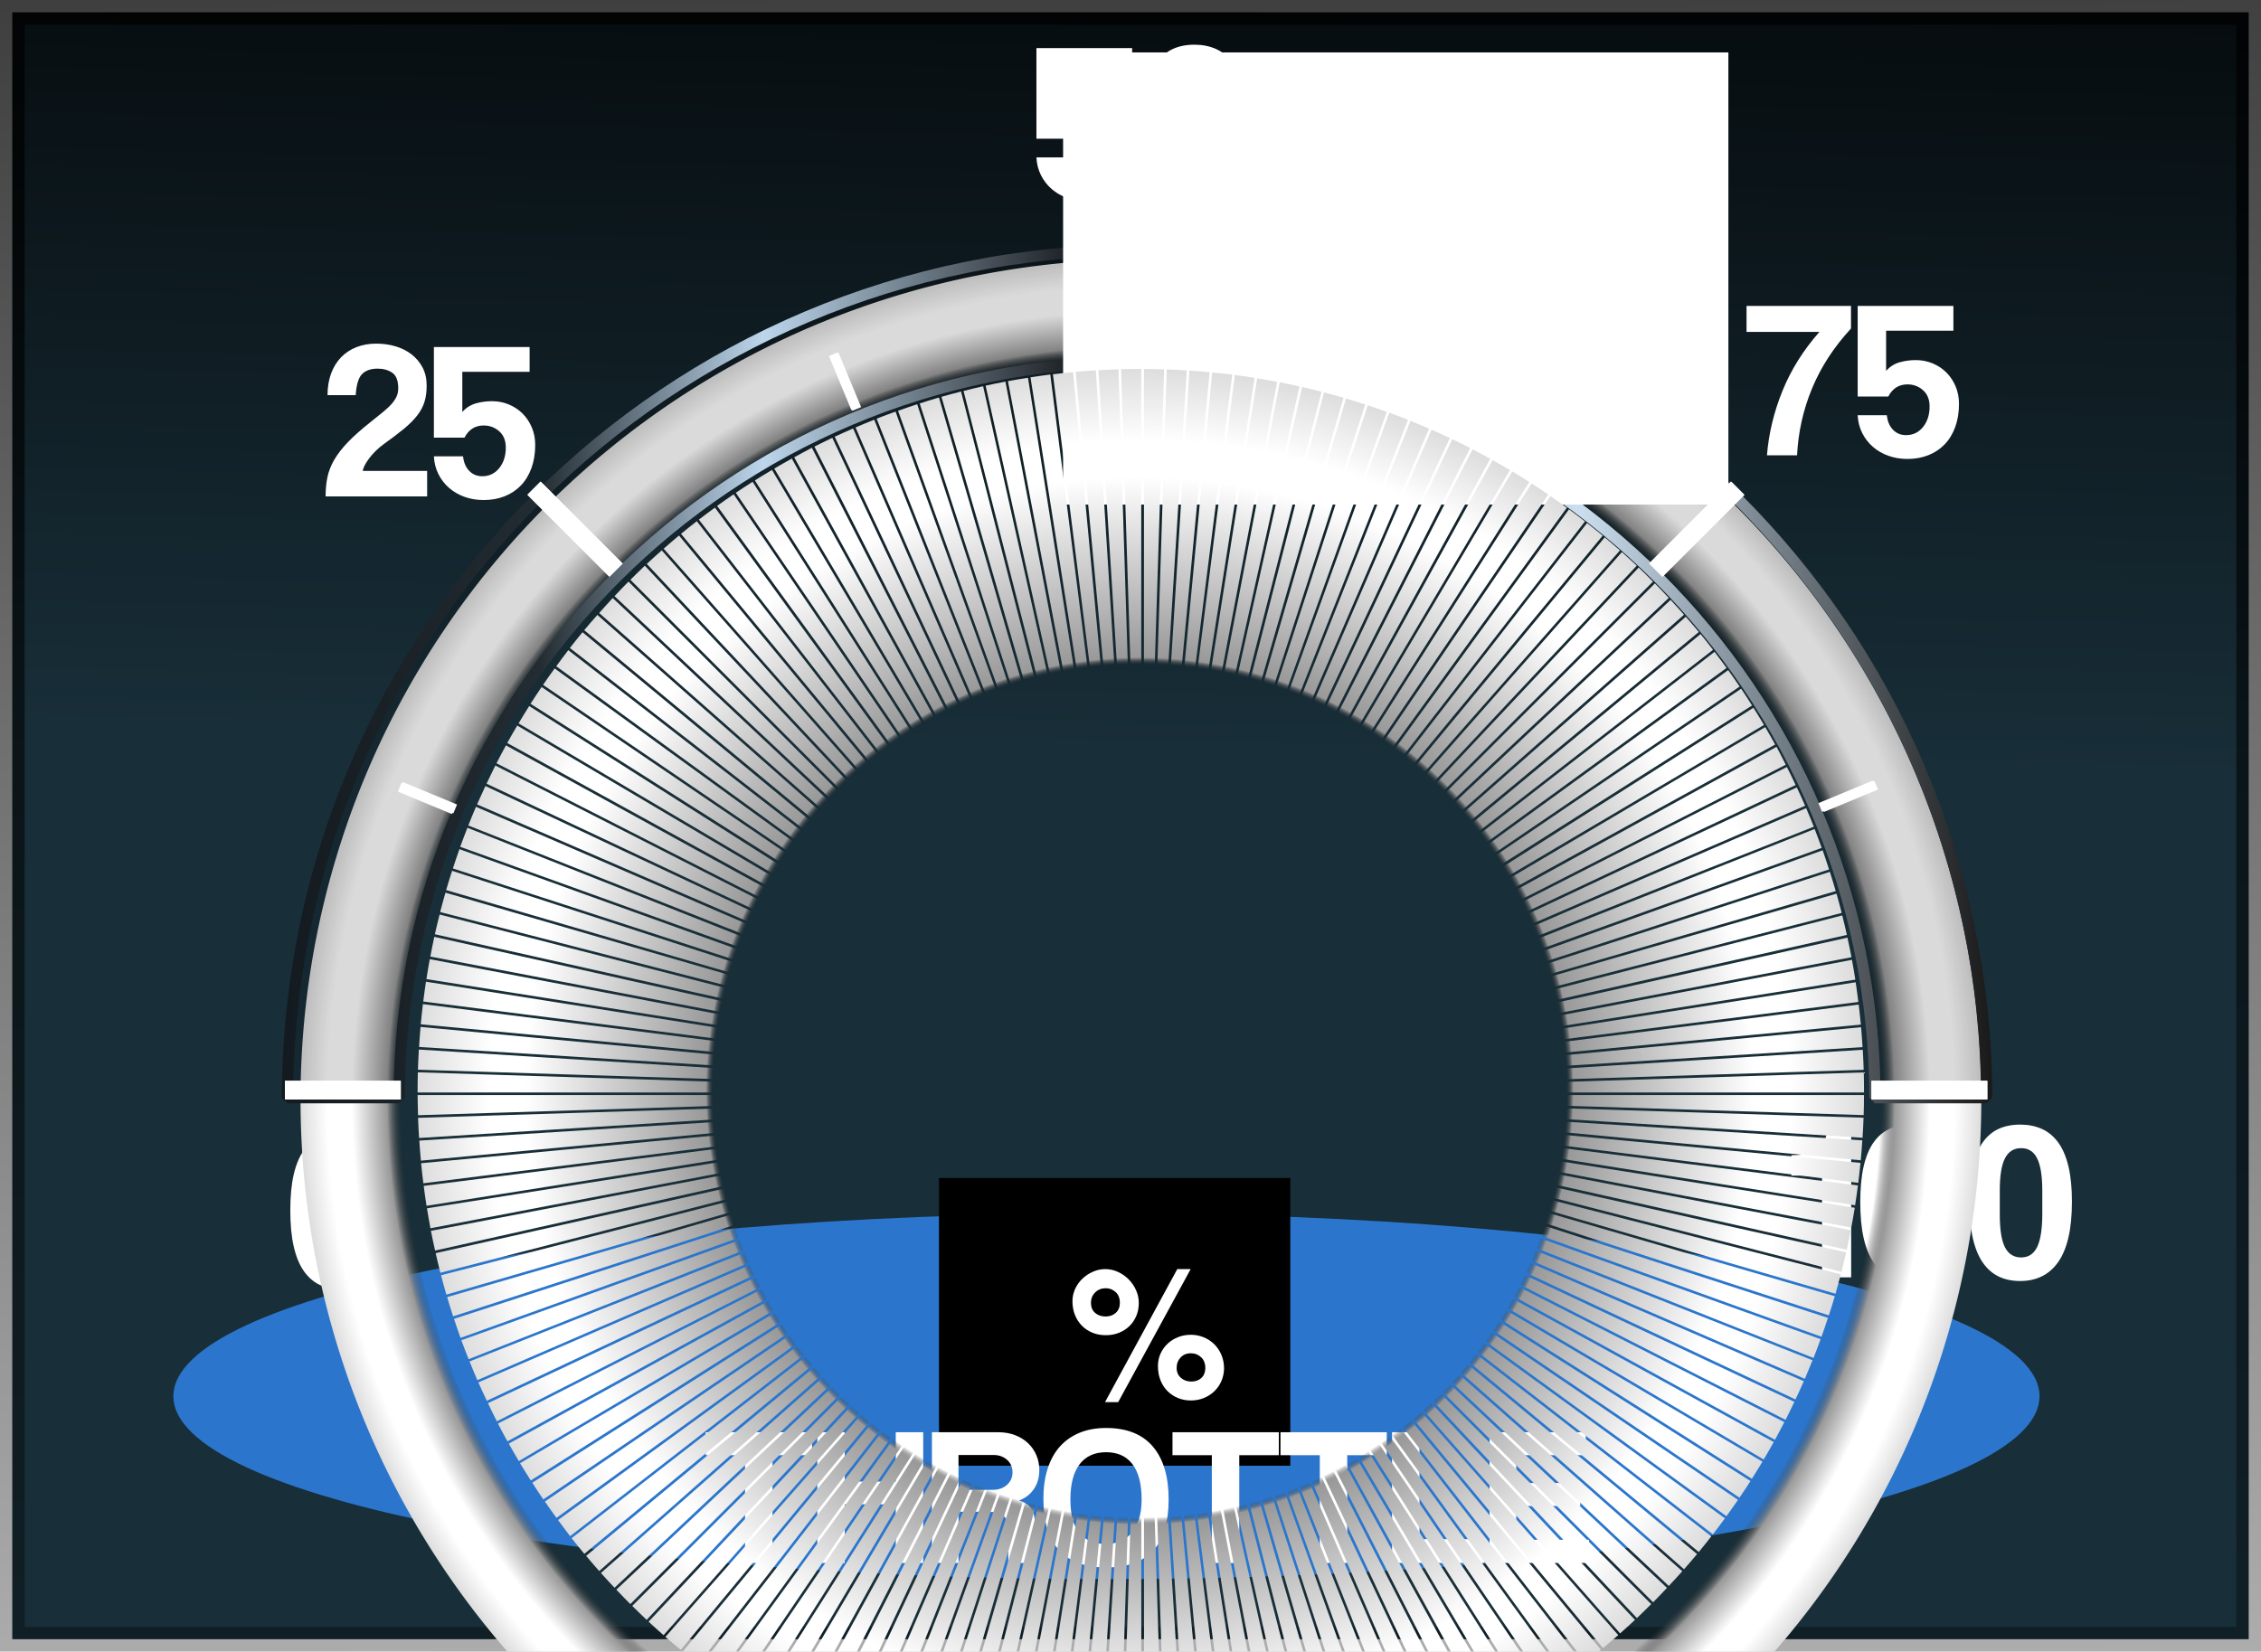 <?xml version="1.0" encoding="UTF-8" standalone="no"?>
<!-- Created with Inkscape (http://www.inkscape.org/) -->

<svg
   xmlns:dc="http://purl.org/dc/elements/1.1/"
   xmlns:cc="http://creativecommons.org/ns#"
   xmlns:rdf="http://www.w3.org/1999/02/22-rdf-syntax-ns#"
   xmlns:svg="http://www.w3.org/2000/svg"
   xmlns="http://www.w3.org/2000/svg"
   xmlns:xlink="http://www.w3.org/1999/xlink"
   xmlns:sodipodi="http://sodipodi.sourceforge.net/DTD/sodipodi-0.dtd"
   xmlns:inkscape="http://www.inkscape.org/namespaces/inkscape"
   width="239.562"
   height="175.031"
   id="svg2"
   sodipodi:version="0.32"
   inkscape:version="0.48.3.1 r9886"
   sodipodi:docname="test1xx.svg"
   inkscape:output_extension="org.inkscape.output.svg.inkscape"
   inkscape:export-filename="C:\Documents and Settings\kuniaki\My Documents\Visual Studio 2008\Projects\WpfApplication1\描画SVG\Digi_Tacho\DigiTachi_Back.png"
   inkscape:export-xdpi="58.349998"
   inkscape:export-ydpi="58.349998"
   version="1.1">
  <defs
     id="defs4">
    <linearGradient
       id="linearGradient3203">
      <stop
         style="stop-color:#131a20;stop-opacity:1;"
         offset="0"
         id="stop3205" />
      <stop
         id="stop3215"
         offset="0.15"
         style="stop-color:#232c32;stop-opacity:1;" />
      <stop
         id="stop3211"
         offset="0.281"
         style="stop-color:#bdd6ec;stop-opacity:1;" />
      <stop
         style="stop-color:#000000;stop-opacity:1;"
         offset="0.493"
         id="stop3213" />
      <stop
         style="stop-color:#cbdff0;stop-opacity:1;"
         offset="0.758"
         id="stop3272" />
      <stop
         style="stop-color:#1a1a1a;stop-opacity:1;"
         offset="1"
         id="stop3207" />
    </linearGradient>
    <linearGradient
       id="linearGradient4089">
      <stop
         style="stop-color:#00fff0;stop-opacity:1;"
         offset="0"
         id="stop4091" />
      <stop
         id="stop4105"
         offset="0.199"
         style="stop-color:#00ff00;stop-opacity:0.996;" />
      <stop
         id="stop4097"
         offset="0.433"
         style="stop-color:#ffff00;stop-opacity:0.992;" />
      <stop
         style="stop-color:#ffff00;stop-opacity:0.992;"
         offset="0.858"
         id="stop4103" />
      <stop
         style="stop-color:#ff0000;stop-opacity:0.996;"
         offset="0.878"
         id="stop4101" />
      <stop
         style="stop-color:#ff0000;stop-opacity:1;"
         offset="1"
         id="stop4093" />
    </linearGradient>
    <inkscape:path-effect
       effect="skeletal"
       id="path-effect3538"
       prop_scale="1"
       pattern="m -62,-3 1,0"
       is_visible="true"
       copytype="single_stretched"
       scale_y_rel="false"
       spacing="0"
       normal_offset="0"
       tang_offset="0"
       prop_units="false"
       vertical_pattern="false"
       fuse_tolerance="0" />
    <inkscape:perspective
       sodipodi:type="inkscape:persp3d"
       inkscape:vp_x="0 : 526.18109 : 1"
       inkscape:vp_y="0 : 1000 : 0"
       inkscape:vp_z="744.09448 : 526.18109 : 1"
       inkscape:persp3d-origin="372.04724 : 350.78739 : 1"
       id="perspective10" />
    <filter
       height="2.75"
       y="-0.875"
       width="1.709"
       x="-0.354"
       id="filter3516"
       inkscape:collect="always"
       color-interpolation-filters="sRGB">
      <feGaussianBlur
         id="feGaussianBlur3518"
         stdDeviation="66.656"
         inkscape:collect="always" />
    </filter>
    <inkscape:perspective
       id="perspective3503"
       inkscape:persp3d-origin="372.04724 : 350.78739 : 1"
       inkscape:vp_z="744.09448 : 526.18109 : 1"
       inkscape:vp_y="0 : 1000 : 0"
       inkscape:vp_x="0 : 526.18109 : 1"
       sodipodi:type="inkscape:persp3d" />
    <linearGradient
       id="linearGradient3164">
      <stop
         id="stop3166"
         offset="0"
         style="stop-color:#f8f8f8;stop-opacity:1;" />
      <stop
         id="stop3168"
         offset="1"
         style="stop-color:#f1fff1;stop-opacity:0;" />
    </linearGradient>
    <linearGradient
       id="linearGradient3522">
      <stop
         id="stop3524"
         offset="0"
         style="stop-color:#182e38;stop-opacity:1;" />
      <stop
         id="stop3526"
         offset="1"
         style="stop-color:#000000;stop-opacity:1;" />
    </linearGradient>
    <linearGradient
       id="linearGradient3271"
       inkscape:collect="always">
      <stop
         id="stop3273"
         offset="0"
         style="stop-color:#000000;stop-opacity:1;" />
      <stop
         id="stop3275"
         offset="1"
         style="stop-color:#000000;stop-opacity:0;" />
    </linearGradient>
    <linearGradient
       inkscape:collect="always"
       xlink:href="#linearGradient3522"
       id="linearGradient3521"
       gradientUnits="userSpaceOnUse"
       gradientTransform="matrix(0.493,0,0,0.558,179.253,-205.689)"
       x1="230"
       y1="791.862"
       x2="234"
       y2="597.862" />
    <linearGradient
       inkscape:collect="always"
       xlink:href="#linearGradient3271"
       id="linearGradient3523"
       gradientUnits="userSpaceOnUse"
       gradientTransform="matrix(0.493,0,0,0.558,179.253,-205.689)"
       x1="252.5"
       y1="465.862"
       x2="259.5"
       y2="1202.862" />
    <inkscape:perspective
       id="perspective2926"
       inkscape:persp3d-origin="0.5 : 0.33333333 : 1"
       inkscape:vp_z="1 : 0.5 : 1"
       inkscape:vp_y="0 : 1000 : 0"
       inkscape:vp_x="0 : 0.5 : 1"
       sodipodi:type="inkscape:persp3d" />
    <filter
       color-interpolation-filters="sRGB"
       inkscape:collect="always"
       id="filter3266-1"
       x="-0.532"
       width="2.065"
       y="-0.987"
       height="2.973">
      <feGaussianBlur
         inkscape:collect="always"
         stdDeviation="3.425"
         id="feGaussianBlur3268-7" />
    </filter>
    <filter
       color-interpolation-filters="sRGB"
       inkscape:collect="always"
       id="filter3262-4"
       x="-0.987"
       width="2.973"
       y="-0.532"
       height="2.065">
      <feGaussianBlur
         inkscape:collect="always"
         stdDeviation="3.425"
         id="feGaussianBlur3264-0" />
    </filter>
    <filter
       color-interpolation-filters="sRGB"
       inkscape:collect="always"
       id="filter3258-9"
       x="-0.987"
       width="2.973"
       y="-0.532"
       height="2.065">
      <feGaussianBlur
         inkscape:collect="always"
         stdDeviation="3.425"
         id="feGaussianBlur3260-4" />
    </filter>
    <filter
       color-interpolation-filters="sRGB"
       inkscape:collect="always"
       id="filter3254-8"
       x="-0.532"
       width="2.065"
       y="-0.987"
       height="2.973">
      <feGaussianBlur
         inkscape:collect="always"
         stdDeviation="3.425"
         id="feGaussianBlur3256-8" />
    </filter>
    <filter
       color-interpolation-filters="sRGB"
       inkscape:collect="always"
       id="filter3250-2"
       x="-0.323"
       width="1.646"
       y="-0.323"
       height="1.646">
      <feGaussianBlur
         inkscape:collect="always"
         stdDeviation="3.425"
         id="feGaussianBlur3252-4" />
    </filter>
    <filter
       color-interpolation-filters="sRGB"
       inkscape:collect="always"
       id="filter3246-5"
       x="-0.323"
       width="1.646"
       y="-0.323"
       height="1.646">
      <feGaussianBlur
         inkscape:collect="always"
         stdDeviation="3.425"
         id="feGaussianBlur3248-5" />
    </filter>
    <filter
       color-interpolation-filters="sRGB"
       inkscape:collect="always"
       id="filter3242-1"
       x="-1.644"
       width="4.288"
       y="-0.265"
       height="1.53">
      <feGaussianBlur
         inkscape:collect="always"
         stdDeviation="3.425"
         id="feGaussianBlur3244-7" />
    </filter>
    <filter
       color-interpolation-filters="sRGB"
       inkscape:collect="always"
       id="filter3238-1"
       x="-0.265"
       width="1.53"
       y="-1.644"
       height="4.288">
      <feGaussianBlur
         inkscape:collect="always"
         stdDeviation="3.425"
         id="feGaussianBlur3240-1" />
    </filter>
    <filter
       color-interpolation-filters="sRGB"
       inkscape:collect="always"
       id="filter3234-5"
       x="-0.265"
       width="1.53"
       y="-1.644"
       height="4.288">
      <feGaussianBlur
         inkscape:collect="always"
         stdDeviation="3.425"
         id="feGaussianBlur3236-2" />
    </filter>
    <linearGradient
       inkscape:collect="always"
       xlink:href="#linearGradient3203-6"
       id="linearGradient3352-7"
       x1="72.738"
       y1="484.469"
       x2="529.262"
       y2="484.469"
       gradientUnits="userSpaceOnUse" />
    <linearGradient
       id="linearGradient3203-6">
      <stop
         style="stop-color:#131a20;stop-opacity:1;"
         offset="0"
         id="stop3205-1" />
      <stop
         id="stop3215-4"
         offset="0.15"
         style="stop-color:#232c32;stop-opacity:1;" />
      <stop
         id="stop3211-2"
         offset="0.281"
         style="stop-color:#bdd6ec;stop-opacity:1;" />
      <stop
         style="stop-color:#000000;stop-opacity:1;"
         offset="0.493"
         id="stop3213-3" />
      <stop
         style="stop-color:#cbdff0;stop-opacity:1;"
         offset="0.758"
         id="stop3272-2" />
      <stop
         style="stop-color:#1a1a1a;stop-opacity:1;"
         offset="1"
         id="stop3207-2" />
    </linearGradient>
    <linearGradient
       gradientTransform="matrix(0.396,0,0,0.396,180.219,36.569)"
       y2="484.469"
       x2="529.262"
       y1="484.469"
       x1="72.738"
       gradientUnits="userSpaceOnUse"
       id="linearGradient3183"
       xlink:href="#linearGradient3203-6"
       inkscape:collect="always" />
    <radialGradient
       inkscape:collect="always"
       xlink:href="#linearGradient33859"
       id="radialGradient33865"
       cx="502"
       cy="435.362"
       fx="502"
       fy="435.362"
       r="201"
       gradientUnits="userSpaceOnUse"
       gradientTransform="matrix(0.998,0,0,0.998,1.749,2.583)" />
    <linearGradient
       id="linearGradient33859">
      <stop
         id="stop33867"
         offset="0"
         style="stop-color:#000000;stop-opacity:0;" />
      <stop
         style="stop-color:#333333;stop-opacity:0;"
         offset="0.59"
         id="stop33877" />
      <stop
         id="stop33879"
         offset="0.6"
         style="stop-color:#999999;stop-opacity:1;" />
      <stop
         style="stop-color:#ffffff;stop-opacity:1;"
         offset="0.85"
         id="stop33875" />
      <stop
         style="stop-color:#ffffff;stop-opacity:1;"
         offset="0.9"
         id="stop33873" />
      <stop
         style="stop-color:#dddddd;stop-opacity:1;"
         offset="1"
         id="stop33863" />
    </linearGradient>
    <radialGradient
       r="201"
       fy="435.362"
       fx="502"
       cy="435.362"
       cx="502"
       gradientTransform="matrix(0.963,0,0,0.963,-181.269,177.233)"
       gradientUnits="userSpaceOnUse"
       id="radialGradient37181"
       xlink:href="#linearGradient33859"
       inkscape:collect="always" />
    <radialGradient
       inkscape:collect="always"
       xlink:href="#linearGradient33859-8"
       id="radialGradient33865-4"
       cx="502"
       cy="435.362"
       fx="502"
       fy="435.362"
       r="201"
       gradientUnits="userSpaceOnUse" />
    <linearGradient
       id="linearGradient33859-8">
      <stop
         id="stop33867-8"
         offset="0"
         style="stop-color:#000000;stop-opacity:0;" />
      <stop
         style="stop-color:#333333;stop-opacity:0;"
         offset="0.774"
         id="stop33877-2" />
      <stop
         id="stop33879-4"
         offset="0.813"
         style="stop-color:#999999;stop-opacity:1;" />
      <stop
         style="stop-color:#ffffff;stop-opacity:1;"
         offset="0.924"
         id="stop33875-5" />
      <stop
         style="stop-color:#ffffff;stop-opacity:1;"
         offset="0.924"
         id="stop33873-5" />
      <stop
         style="stop-color:#dddddd;stop-opacity:1;"
         offset="1"
         id="stop33863-1" />
    </linearGradient>
    <radialGradient
       r="201"
       fy="435.362"
       fx="502"
       cy="435.362"
       cx="502"
       gradientUnits="userSpaceOnUse"
       id="radialGradient37448"
       xlink:href="#linearGradient33859-8"
       inkscape:collect="always" />
    <radialGradient
       r="201"
       fy="435.362"
       fx="502"
       cy="435.362"
       cx="502"
       gradientUnits="userSpaceOnUse"
       id="radialGradient37448-1"
       xlink:href="#linearGradient33859-8-1"
       inkscape:collect="always" />
    <linearGradient
       id="linearGradient33859-8-1">
      <stop
         id="stop33867-8-5"
         offset="0"
         style="stop-color:#000000;stop-opacity:0;" />
      <stop
         style="stop-color:#333333;stop-opacity:0;"
         offset="0.88"
         id="stop33877-2-2" />
      <stop
         id="stop33879-4-7"
         offset="0.897"
         style="stop-color:#999999;stop-opacity:1;" />
      <stop
         style="stop-color:#ffffff;stop-opacity:1;"
         offset="0.939"
         id="stop33875-5-6" />
      <stop
         style="stop-color:#ffffff;stop-opacity:1;"
         offset="0.968"
         id="stop33873-5-1" />
      <stop
         style="stop-color:#dddddd;stop-opacity:1;"
         offset="1"
         id="stop33863-1-4" />
    </linearGradient>
    <radialGradient
       r="201"
       fy="435.362"
       fx="502"
       cy="435.362"
       cx="502"
       gradientUnits="userSpaceOnUse"
       id="radialGradient37495"
       xlink:href="#linearGradient33859-8-1"
       inkscape:collect="always" />
    <radialGradient
       r="201"
       fy="435.362"
       fx="502"
       cy="435.362"
       cx="502"
       gradientTransform="matrix(0.963,0,0,0.963,-181.269,177.233)"
       gradientUnits="userSpaceOnUse"
       id="radialGradient37181-2"
       xlink:href="#linearGradient33859-3"
       inkscape:collect="always" />
    <linearGradient
       id="linearGradient33859-3">
      <stop
         id="stop33867-2"
         offset="0"
         style="stop-color:#000000;stop-opacity:0;" />
      <stop
         style="stop-color:#333333;stop-opacity:0;"
         offset="0.59"
         id="stop33877-21" />
      <stop
         id="stop33879-6"
         offset="0.6"
         style="stop-color:#999999;stop-opacity:1;" />
      <stop
         style="stop-color:#ffffff;stop-opacity:1;"
         offset="0.85"
         id="stop33875-8" />
      <stop
         style="stop-color:#ffffff;stop-opacity:1;"
         offset="0.9"
         id="stop33873-57" />
      <stop
         style="stop-color:#dddddd;stop-opacity:1;"
         offset="1"
         id="stop33863-6" />
    </linearGradient>
    <radialGradient
       r="201"
       fy="435.362"
       fx="502"
       cy="435.362"
       cx="502"
       gradientTransform="matrix(0.381,0,0,0.381,108.437,106.753)"
       gradientUnits="userSpaceOnUse"
       id="radialGradient37542"
       xlink:href="#linearGradient33859-3"
       inkscape:collect="always" />
  </defs>
  <sodipodi:namedview
     id="base"
     pagecolor="#ffffff"
     bordercolor="#666666"
     borderopacity="1.0"
     gridtolerance="10000"
     guidetolerance="10"
     objecttolerance="10"
     inkscape:pageopacity="0.0"
     inkscape:pageshadow="2"
     inkscape:zoom="1.4142136"
     inkscape:cx="79.477386"
     inkscape:cy="150.8586"
     inkscape:document-units="px"
     inkscape:current-layer="layer5"
     showgrid="false"
     inkscape:window-width="1366"
     inkscape:window-height="705"
     inkscape:window-x="-8"
     inkscape:window-y="-8"
     inkscape:window-maximized="1"
     fit-margin-top="0"
     fit-margin-left="0"
     fit-margin-right="0"
     fit-margin-bottom="0" />
  <g
     inkscape:groupmode="layer"
     id="layer2"
     inkscape:label="Background"
     style="display:inline"
     transform="translate(-178.938,-157)">
    <rect
       style="fill:url(#linearGradient3521);fill-opacity:1;fill-rule:evenodd;stroke:url(#linearGradient3523);stroke-width:2.621;stroke-linecap:butt;stroke-linejoin:miter;stroke-miterlimit:4;stroke-opacity:1;stroke-dasharray:none"
       id="rect3261"
       width="236.959"
       height="172.411"
       x="180.238"
       y="158.305"
       inkscape:export-filename="C:\Documents and Settings\kuniaki\My Documents\Visual Studio 2008\Projects\DefiSubaruMonitor\描画SVG\AF_Bar\flowRoot2480-7.png"
       inkscape:export-xdpi="35.700001"
       inkscape:export-ydpi="35.700001" />
    <path
       sodipodi:type="arc"
       style="fill:#2b76cc;fill-opacity:1;stroke:none;filter:url(#filter3516)"
       id="path3279"
       sodipodi:cx="240"
       sodipodi:cy="380.93362"
       sodipodi:rx="225.71428"
       sodipodi:ry="91.428566"
       d="m 465.714,380.934 c 0,50.495 -101.056,91.429 -225.714,91.429 -124.659,0 -225.714,-40.934 -225.714,-91.429 0,-50.495 101.056,-91.429 225.714,-91.429 124.659,0 225.714,40.934 225.714,91.429 z"
       transform="matrix(0.438,0,0,0.212,191.05,224.208)" />
    <flowRoot
       xml:space="preserve"
       id="flowRoot2484"
       style="font-size:24px;font-style:normal;font-variant:normal;font-weight:normal;font-stretch:normal;fill:#000000;fill-opacity:1;stroke:none;font-family:Subaru Meter Number;-inkscape-font-specification:Subaru Meter Number"
       transform="matrix(0.396,0,0,0.396,180.219,36.569)"><flowRegion
         id="flowRegion2486"><rect
           id="rect2488"
           width="94"
           height="77"
           x="248"
           y="619.362" /></flowRegion><flowPara
         id="flowPara2490" /></flowRoot>  </g>
  <g
     inkscape:groupmode="layer"
     id="layer1"
     inkscape:label="Texts"
     style="display:inline"
     transform="translate(-178.938,-157)">
    <g
       transform="matrix(0.396,0,0,0.396,177.447,43.301)"
       style="font-size:65px;font-style:normal;font-variant:normal;font-weight:normal;font-stretch:normal;text-align:center;line-height:125%;writing-mode:lr-tb;text-anchor:middle;fill:#ffffff;fill-opacity:1;stroke:none;display:inline;font-family:Coolvetica;-inkscape-font-specification:Coolvetica"
       id="flowRoot2448">
      <path
         d="m 95.286,596.596 c -1.951,4e-5 -3.392,0.899 -4.323,2.698 -0.932,1.799 -1.397,4.67 -1.397,8.613 l 0,6.435 c -9e-6,4.073 0.466,7.009 1.397,8.807 0.932,1.799 2.373,2.698 4.323,2.698 1.949,0 3.379,-0.943 4.29,-2.828 0.91,-1.885 1.366,-4.864 1.366,-8.937 l 0,-6.044 c -2e-5,-3.943 -0.455,-6.836 -1.366,-8.678 -0.911,-1.842 -2.34,-2.763 -4.29,-2.763 z m -0.26,-6.304 c 2.122,4e-5 4.04,0.379 5.752,1.138 1.712,0.758 3.174,1.961 4.388,3.607 1.213,1.646 2.134,3.781 2.762,6.402 0.628,2.622 0.942,5.774 0.942,9.457 -3e-5,3.727 -0.314,6.934 -0.942,9.621 -0.628,2.687 -1.549,4.886 -2.762,6.598 -1.213,1.711 -2.676,2.979 -4.388,3.803 -1.712,0.824 -3.629,1.236 -5.752,1.236 -2.167,-10e-6 -4.085,-0.401 -5.754,-1.203 -1.668,-0.802 -3.087,-2.048 -4.257,-3.738 -1.17,-1.69 -2.058,-3.867 -2.665,-6.532 -0.607,-2.665 -0.91,-5.882 -0.91,-9.652 -10e-7,-3.77 0.303,-6.966 0.91,-9.588 0.607,-2.622 1.495,-4.756 2.665,-6.402 1.17,-1.646 2.589,-2.849 4.257,-3.607 1.668,-0.758 3.586,-1.138 5.754,-1.138 z"
         style=""
         id="path3344" />
    </g>
    <g
       transform="matrix(0.396,0,0,0.396,212.096,-43.112)"
       style="font-size:65px;font-style:normal;font-variant:normal;font-weight:normal;font-stretch:normal;text-align:end;line-height:125%;writing-mode:lr-tb;text-anchor:end;fill:#ffffff;fill-opacity:1;stroke:none;display:inline;font-family:Coolvetica;-inkscape-font-specification:Coolvetica"
       id="flowRoot2457">
      <path
         d="m 30.555,638.177 -27.17,0 c -3e-7,-1.863 0.163,-3.575 0.488,-5.135 0.325,-1.56 0.932,-3.109 1.82,-4.648 0.888,-1.539 2.112,-3.12 3.672,-4.745 1.56,-1.625 3.575,-3.412 6.045,-5.363 1.3,-1.039 2.427,-1.949 3.38,-2.729 0.953,-0.78 1.723,-1.506 2.308,-2.178 0.585,-0.672 1.019,-1.333 1.3,-1.983 0.282,-0.65 0.422,-1.365 0.423,-2.145 -2e-5,-2.037 -0.531,-3.423 -1.593,-4.16 -1.062,-0.737 -2.373,-1.105 -3.934,-1.105 -1.82,3e-5 -3.206,0.488 -4.16,1.463 -0.953,0.975 -1.517,2.85 -1.69,5.623 l -7.54,0 c -7e-7,-2.124 0.314,-4.042 0.942,-5.754 0.628,-1.712 1.516,-3.164 2.665,-4.355 1.149,-1.191 2.525,-2.101 4.128,-2.729 1.603,-0.628 3.359,-0.942 5.266,-0.942 1.82,4e-5 3.542,0.238 5.167,0.715 1.625,0.477 3.055,1.192 4.29,2.145 1.234,0.954 2.22,2.124 2.958,3.51 0.737,1.387 1.106,3.012 1.106,4.875 -2.7e-5,1.646 -0.195,3.098 -0.585,4.355 -0.39,1.257 -1.04,2.47 -1.951,3.64 -0.911,1.17 -2.102,2.361 -3.576,3.575 -1.473,1.213 -3.271,2.578 -5.394,4.095 -0.78,0.563 -1.506,1.181 -2.178,1.853 -0.672,0.672 -1.257,1.343 -1.756,2.014 -0.499,0.671 -0.889,1.288 -1.17,1.852 -0.282,0.563 -0.444,1.04 -0.486,1.43 l 17.224,0 z"
         style=""
         id="path3339" />
      <path
         d="m 57.971,604.832 -18.006,0 0,10.726 c 1.041,-1.127 2.254,-1.885 3.641,-2.275 1.387,-0.39 2.816,-0.585 4.29,-0.585 1.603,3e-5 3.108,0.293 4.517,0.878 1.408,0.585 2.633,1.398 3.673,2.438 1.04,1.04 1.864,2.275 2.471,3.704 0.607,1.43 0.91,2.989 0.91,4.679 -2.9e-5,2.297 -0.336,4.366 -1.008,6.208 -0.672,1.841 -1.614,3.391 -2.828,4.648 -1.213,1.257 -2.665,2.221 -4.355,2.893 -1.69,0.672 -3.553,1.008 -5.59,1.008 -1.82,-10e-6 -3.52,-0.282 -5.102,-0.845 -1.582,-0.563 -2.969,-1.365 -4.161,-2.405 -1.192,-1.04 -2.146,-2.275 -2.86,-3.705 -0.715,-1.43 -1.116,-3.012 -1.203,-4.746 l 7.802,0 c 0.173,1.646 0.726,2.946 1.657,3.9 0.932,0.953 2.09,1.43 3.476,1.43 1.863,0 3.38,-0.726 4.55,-2.177 1.17,-1.451 1.756,-3.282 1.756,-5.492 -2e-5,-1.863 -0.585,-3.315 -1.756,-4.355 -1.17,-1.04 -2.557,-1.56 -4.16,-1.56 -2.297,2e-5 -4.009,1.083 -5.136,3.249 l -8.19,0 0,-24.244 25.611,0 z"
         style=""
         id="path3341" />
    </g>
    <g
       transform="matrix(0.396,0,0,0.396,261.879,-72.02)"
       style="font-size:65px;font-style:normal;font-variant:normal;font-weight:normal;font-stretch:normal;text-align:center;line-height:125%;writing-mode:lr-tb;text-anchor:middle;fill:#ffffff;fill-opacity:1;stroke:none;display:inline;font-family:Coolvetica;-inkscape-font-specification:Coolvetica"
       id="flowRoot2460">
      <path
         d="m 93.471,597.832 -18.006,0 0,10.726 c 1.041,-1.127 2.254,-1.885 3.641,-2.275 1.387,-0.39 2.816,-0.585 4.29,-0.585 1.603,3e-5 3.108,0.293 4.517,0.878 1.408,0.585 2.633,1.398 3.673,2.438 1.04,1.04 1.864,2.275 2.471,3.704 0.607,1.43 0.91,2.989 0.91,4.679 -2.9e-5,2.297 -0.336,4.366 -1.008,6.208 -0.672,1.841 -1.614,3.391 -2.828,4.648 -1.213,1.257 -2.665,2.221 -4.355,2.893 -1.69,0.672 -3.553,1.008 -5.59,1.008 -1.82,-10e-6 -3.52,-0.282 -5.102,-0.845 -1.582,-0.563 -2.969,-1.365 -4.161,-2.405 -1.192,-1.04 -2.146,-2.275 -2.86,-3.705 -0.715,-1.43 -1.116,-3.012 -1.203,-4.746 l 7.802,0 c 0.173,1.646 0.726,2.946 1.657,3.9 0.932,0.953 2.09,1.43 3.476,1.43 1.863,0 3.38,-0.726 4.55,-2.177 1.17,-1.451 1.756,-3.282 1.756,-5.492 -2e-5,-1.863 -0.585,-3.315 -1.756,-4.355 -1.17,-1.04 -2.557,-1.56 -4.16,-1.56 -2.297,2e-5 -4.009,1.083 -5.136,3.249 l -8.19,0 0,-24.244 25.611,0 z"
         style=""
         id="path3334" />
      <path
         d="m 110.385,596.596 c -1.951,4e-5 -3.392,0.899 -4.323,2.698 -0.932,1.799 -1.397,4.67 -1.397,8.613 l 0,6.435 c -10e-6,4.073 0.466,7.009 1.397,8.807 0.932,1.799 2.373,2.698 4.323,2.698 1.949,0 3.379,-0.943 4.29,-2.828 0.91,-1.885 1.366,-4.864 1.366,-8.937 l 0,-6.044 c -2e-5,-3.943 -0.455,-6.836 -1.366,-8.678 -0.911,-1.842 -2.34,-2.763 -4.29,-2.763 z m -0.26,-6.304 c 2.122,4e-5 4.04,0.379 5.752,1.138 1.712,0.758 3.174,1.961 4.388,3.607 1.213,1.646 2.134,3.781 2.762,6.402 0.628,2.622 0.942,5.774 0.942,9.457 -3e-5,3.727 -0.314,6.934 -0.942,9.621 -0.628,2.687 -1.549,4.886 -2.762,6.598 -1.213,1.711 -2.676,2.979 -4.388,3.803 -1.712,0.824 -3.629,1.236 -5.752,1.236 -2.167,-10e-6 -4.085,-0.401 -5.754,-1.203 -1.668,-0.802 -3.087,-2.048 -4.257,-3.738 -1.17,-1.69 -2.058,-3.867 -2.665,-6.532 -0.607,-2.665 -0.91,-5.882 -0.91,-9.652 -10e-7,-3.77 0.303,-6.966 0.91,-9.588 0.607,-2.622 1.495,-4.756 2.665,-6.402 1.17,-1.646 2.589,-2.849 4.257,-3.607 1.668,-0.758 3.586,-1.138 5.754,-1.138 z"
         style=""
         id="path3336" />
    </g>
    <g
       transform="matrix(0.396,0,0,0.396,360.324,-44.696)"
       style="font-size:65px;font-style:normal;font-variant:normal;font-weight:normal;font-stretch:normal;text-align:start;line-height:125%;writing-mode:lr-tb;text-anchor:start;fill:#ffffff;fill-opacity:1;stroke:none;display:inline;font-family:Coolvetica;-inkscape-font-specification:Coolvetica"
       id="flowRoot2468">
      <path
         d="m 37.209,597.247 c -4.593,4.983 -8.07,10.334 -10.432,16.055 -2.362,5.72 -3.694,11.679 -3.997,17.876 l -8.06,0 c 0.476,-5.85 1.862,-11.603 4.159,-17.258 2.296,-5.655 5.59,-10.909 9.88,-15.762 l -19.499,0 0,-6.955 27.95,0 z"
         style=""
         id="path3329" />
      <path
         d="m 64.607,597.832 -18.006,0 0,10.726 c 1.041,-1.127 2.254,-1.885 3.641,-2.275 1.387,-0.39 2.816,-0.585 4.29,-0.585 1.603,3e-5 3.108,0.293 4.517,0.878 1.408,0.585 2.633,1.398 3.673,2.438 1.04,1.04 1.864,2.275 2.471,3.704 0.607,1.43 0.91,2.989 0.91,4.679 -2.9e-5,2.297 -0.336,4.366 -1.008,6.208 -0.672,1.841 -1.614,3.391 -2.828,4.648 -1.213,1.257 -2.665,2.221 -4.355,2.893 -1.69,0.672 -3.553,1.008 -5.59,1.008 -1.82,-10e-6 -3.52,-0.282 -5.102,-0.845 -1.582,-0.563 -2.969,-1.365 -4.161,-2.405 -1.192,-1.04 -2.146,-2.275 -2.86,-3.705 -0.715,-1.43 -1.116,-3.012 -1.203,-4.746 l 7.802,0 c 0.173,1.646 0.726,2.946 1.657,3.9 0.932,0.953 2.09,1.43 3.476,1.43 1.863,0 3.38,-0.726 4.55,-2.177 1.17,-1.451 1.756,-3.282 1.756,-5.492 -2.1e-5,-1.863 -0.585,-3.315 -1.756,-4.355 -1.17,-1.04 -2.557,-1.56 -4.16,-1.56 -2.297,2e-5 -4.009,1.083 -5.136,3.249 l -8.19,0 0,-24.244 25.611,0 z"
         style=""
         id="path3331" />
    </g>
    <g
       transform="matrix(0.396,0,0,0.396,344.495,42.424)"
       style="font-size:65px;font-style:normal;font-variant:normal;font-weight:normal;font-stretch:normal;text-align:center;line-height:125%;writing-mode:lr-tb;text-anchor:middle;fill:#ffffff;fill-opacity:1;stroke:none;display:inline;font-family:Coolvetica;-inkscape-font-specification:Coolvetica"
       id="flowRoot2476">
      <path
         d="m 77.228,631.177 -7.8,0 0,-27.235 -8.19,0 0,-5.459 c 1.69,3e-5 3.12,-0.141 4.29,-0.423 1.17,-0.282 2.134,-0.715 2.892,-1.3 0.758,-0.585 1.322,-1.3 1.69,-2.145 0.368,-0.845 0.618,-1.853 0.749,-3.023 l 6.369,0 z"
         style=""
         id="path3322" />
      <path
         d="m 93.509,596.596 c -1.951,4e-5 -3.392,0.899 -4.323,2.698 -0.932,1.799 -1.397,4.67 -1.397,8.613 l 0,6.435 c -9e-6,4.073 0.466,7.009 1.397,8.807 0.932,1.799 2.373,2.698 4.323,2.698 1.949,0 3.379,-0.943 4.29,-2.828 0.91,-1.885 1.366,-4.864 1.366,-8.937 l 0,-6.044 c -2e-5,-3.943 -0.455,-6.836 -1.366,-8.678 -0.911,-1.842 -2.34,-2.763 -4.29,-2.763 z m -0.26,-6.304 c 2.122,4e-5 4.04,0.379 5.752,1.138 1.712,0.758 3.174,1.961 4.388,3.607 1.213,1.646 2.134,3.781 2.762,6.402 0.628,2.622 0.942,5.774 0.942,9.457 -3e-5,3.727 -0.314,6.934 -0.942,9.621 -0.628,2.687 -1.549,4.886 -2.762,6.598 -1.213,1.711 -2.676,2.979 -4.388,3.803 -1.712,0.824 -3.629,1.236 -5.752,1.236 -2.167,-10e-6 -4.085,-0.401 -5.754,-1.203 -1.668,-0.802 -3.087,-2.048 -4.257,-3.738 -1.17,-1.69 -2.058,-3.867 -2.665,-6.532 -0.607,-2.665 -0.91,-5.882 -0.91,-9.652 -1e-6,-3.77 0.303,-6.966 0.91,-9.588 0.607,-2.622 1.495,-4.756 2.665,-6.402 1.17,-1.646 2.589,-2.849 4.257,-3.607 1.668,-0.758 3.586,-1.138 5.754,-1.138 z"
         style=""
         id="path3324" />
      <path
         d="m 122.709,596.596 c -1.951,4e-5 -3.392,0.899 -4.323,2.698 -0.932,1.799 -1.397,4.67 -1.397,8.613 l 0,6.435 c -10e-6,4.073 0.466,7.009 1.397,8.807 0.932,1.799 2.373,2.698 4.323,2.698 1.949,0 3.379,-0.943 4.29,-2.828 0.91,-1.885 1.366,-4.864 1.366,-8.937 l 0,-6.044 c -2e-5,-3.943 -0.455,-6.836 -1.366,-8.678 -0.911,-1.842 -2.34,-2.763 -4.29,-2.763 z m -0.26,-6.304 c 2.122,4e-5 4.04,0.379 5.752,1.138 1.712,0.758 3.174,1.961 4.388,3.607 1.213,1.646 2.134,3.781 2.762,6.402 0.628,2.622 0.942,5.774 0.942,9.457 -3e-5,3.727 -0.314,6.934 -0.942,9.621 -0.628,2.687 -1.549,4.886 -2.762,6.598 -1.213,1.711 -2.676,2.979 -4.388,3.803 -1.712,0.824 -3.629,1.236 -5.752,1.236 -2.167,-10e-6 -4.085,-0.401 -5.754,-1.203 -1.668,-0.802 -3.087,-2.048 -4.257,-3.738 -1.17,-1.69 -2.058,-3.867 -2.665,-6.532 -0.607,-2.665 -0.91,-5.882 -0.91,-9.652 0,-3.77 0.303,-6.966 0.91,-9.588 0.607,-2.622 1.495,-4.756 2.665,-6.402 1.17,-1.646 2.589,-2.849 4.257,-3.607 1.668,-0.758 3.586,-1.138 5.754,-1.138 z"
         style=""
         id="path3326" />
    </g>
    <g
       transform="matrix(0.352,0,0,0.352,228.301,100.775)"
       style="font-size:64px;font-style:normal;font-variant:normal;font-weight:normal;font-stretch:normal;text-align:center;line-height:125%;writing-mode:lr-tb;text-anchor:middle;fill:#ffffff;fill-opacity:1;stroke:none;display:inline;font-family:Coolvetica;-inkscape-font-specification:Coolvetica"
       id="flowRoot2480">
      <path
         d="m 104.193,597.84 -11.904,0 0,32.447 -8.256,0 0,-32.447 -11.84,0 0,-6.912 32,0 z"
         style=""
         id="path3302" />
      <path
         d="m 137.654,630.288 -8.256,0 0,-17.664 -15.361,0 0,17.664 -8.256,0 0,-39.359 8.256,0 0,14.848 15.361,0 0,-14.848 8.256,0 z"
         style=""
         id="path3304" />
      <path
         d="m 148.281,597.776 0,10.496 10.24,0 c 1.792,2e-5 3.242,-0.501 4.352,-1.504 1.109,-1.003 1.664,-2.251 1.664,-3.744 -3e-5,-1.536 -0.544,-2.795 -1.632,-3.776 -1.088,-0.981 -2.464,-1.472 -4.128,-1.472 z m 23.041,32.512 -8.064,0 0,-10.111 c -2e-5,-1.921 -0.48,-3.286 -1.44,-4.097 -0.96,-0.811 -2.55,-1.216 -4.769,-1.216 l -8.768,0 0,15.424 -8,0 0,-39.359 19.969,0 c 1.835,4e-5 3.509,0.288 5.023,0.863 1.514,0.576 2.815,1.375 3.903,2.399 1.088,1.024 1.931,2.23 2.528,3.616 0.598,1.387 0.896,2.891 0.896,4.512 -3e-5,2.177 -0.533,4.065 -1.6,5.665 -1.066,1.6 -2.56,2.762 -4.48,3.487 1.749,0.555 2.986,1.397 3.712,2.528 0.726,1.131 1.089,2.848 1.089,5.151 z"
         style=""
         id="path3306" />
      <path
         d="m 181.961,611.151 c -1e-5,4.651 0.928,8.054 2.784,10.209 1.856,2.155 4.512,3.232 7.968,3.232 1.493,0 2.891,-0.267 4.192,-0.801 1.301,-0.534 2.432,-1.345 3.393,-2.433 0.96,-1.088 1.718,-2.485 2.272,-4.191 0.555,-1.706 0.832,-3.712 0.832,-6.017 -3e-5,-4.65 -0.917,-8.18 -2.752,-10.591 -1.835,-2.411 -4.48,-3.616 -7.938,-3.616 -3.456,4e-5 -6.112,1.205 -7.968,3.616 -1.856,2.411 -2.784,5.941 -2.784,10.591 z m 10.752,-21.504 c 6.187,4e-5 10.87,1.856 14.049,5.568 3.178,3.712 4.768,9.024 4.768,15.936 -4e-5,6.956 -1.568,12.108 -4.704,15.457 -3.136,3.349 -7.84,5.023 -14.112,5.023 -6.272,0 -10.987,-1.728 -14.144,-5.184 -3.157,-3.456 -4.735,-8.618 -4.735,-15.488 0,-3.328 0.416,-6.315 1.248,-8.96 0.832,-2.645 2.048,-4.874 3.647,-6.688 1.6,-1.813 3.573,-3.211 5.92,-4.192 2.347,-0.982 5.035,-1.473 8.063,-1.473 z"
         style=""
         id="path3308" />
      <path
         d="m 244.693,597.84 -11.904,0 0,32.447 -8.256,0 0,-32.447 -11.84,0 0,-6.912 32,0 z"
         style=""
         id="path3310" />
      <path
         d="m 277.193,597.84 -11.904,0 0,32.447 -8.256,0 0,-32.447 -11.84,0 0,-6.912 32,0 z"
         style=""
         id="path3312" />
      <path
         d="m 287.037,623.12 19.52,0 0,7.168 -27.775,0 0,-39.359 8.256,0 z"
         style=""
         id="path3314" />
      <path
         d="m 337.084,597.84 -20.928,0 0,8.383 19.264,0 0,6.912 -19.264,0 0,10.176 21.889,0 0,6.977 -29.889,0 0,-39.359 28.928,0 z"
         style=""
         id="path3316" />
    </g>
    <g
       transform="matrix(0.352,0,0,0.352,228.301,83.351)"
       style="font-size:64px;font-style:normal;font-variant:normal;font-weight:normal;font-stretch:normal;text-align:center;line-height:125%;writing-mode:lr-tb;text-anchor:middle;fill:#ffffff;fill-opacity:1;stroke:none;display:inline;font-family:Coolvetica;-inkscape-font-specification:Coolvetica"
       id="flowRoot2480-9">
      <path
         d="m 192.629,597.071 c -1.28,4e-5 -2.347,0.416 -3.2,1.248 -0.854,0.832 -1.28,1.888 -1.28,3.168 -1e-5,1.28 0.416,2.283 1.248,3.009 0.832,0.726 1.888,1.089 3.168,1.089 1.237,2e-5 2.261,-0.373 3.071,-1.12 0.811,-0.747 1.216,-1.739 1.216,-2.978 -1e-5,-1.408 -0.426,-2.495 -1.279,-3.264 -0.853,-0.768 -1.834,-1.152 -2.943,-1.152 z m 29.951,24.129 c -4e-5,-1.451 -0.427,-2.571 -1.28,-3.36 -0.854,-0.79 -1.877,-1.185 -3.071,-1.185 -1.28,10e-6 -2.314,0.427 -3.104,1.28 -0.789,0.854 -1.184,1.899 -1.184,3.136 -4e-5,1.238 0.426,2.231 1.279,2.978 0.853,0.747 1.898,1.12 3.137,1.12 1.237,1e-5 2.239,-0.352 3.007,-1.057 0.768,-0.704 1.173,-1.675 1.216,-2.912 z m -26.24,10.176 -3.967,0 21.76,-40.064 4.031,0 z m 6.209,-29.889 c -2e-5,1.452 -0.256,2.775 -0.769,3.97 -0.512,1.195 -1.216,2.218 -2.112,3.071 -0.896,0.853 -1.941,1.514 -3.136,1.983 -1.195,0.469 -2.496,0.704 -3.903,0.704 -1.451,2e-5 -2.784,-0.245 -4,-0.736 -1.216,-0.491 -2.272,-1.184 -3.168,-2.08 -0.896,-0.896 -1.6,-1.973 -2.112,-3.231 -0.512,-1.258 -0.769,-2.656 -0.769,-4.192 0,-1.28 0.267,-2.506 0.8,-3.68 0.533,-1.173 1.258,-2.197 2.176,-3.072 0.917,-0.875 1.973,-1.579 3.168,-2.112 1.195,-0.533 2.432,-0.8 3.712,-0.8 1.323,4e-5 2.592,0.277 3.809,0.832 1.216,0.555 2.294,1.301 3.232,2.24 0.939,0.939 1.686,2.027 2.24,3.265 0.555,1.238 0.832,2.517 0.832,3.839 z m 25.664,19.84 c -0.043,1.366 -0.32,2.625 -0.832,3.777 -0.512,1.152 -1.216,2.155 -2.112,3.008 -0.897,0.853 -1.942,1.525 -3.137,2.016 -1.195,0.491 -2.496,0.736 -3.903,0.736 -1.408,0 -2.709,-0.245 -3.903,-0.736 -1.195,-0.491 -2.24,-1.184 -3.137,-2.08 -0.897,-0.896 -1.601,-1.984 -2.112,-3.264 -0.512,-1.28 -0.768,-2.71 -0.768,-4.289 -2e-5,-1.365 0.267,-2.623 0.8,-3.775 0.533,-1.152 1.248,-2.145 2.144,-2.977 0.896,-0.832 1.941,-1.482 3.136,-1.951 1.195,-0.469 2.475,-0.703 3.841,-0.703 1.323,2e-5 2.592,0.245 3.809,0.735 1.216,0.49 2.283,1.184 3.2,2.08 0.917,0.896 1.643,1.974 2.176,3.232 0.533,1.258 0.8,2.655 0.8,4.19 z"
         style=""
         id="path3319" />
    </g>
  </g>
  <g
     inkscape:groupmode="layer"
     id="layer5"
     inkscape:label="Redzone_Bar"
     style="display:inline"
     transform="translate(-178.938,-157)">
    <path
       sodipodi:type="arc"
       style="fill:url(#radialGradient37495);fill-opacity:1;stroke:none;display:inline"
       id="path33085-7"
       sodipodi:cx="502"
       sodipodi:cy="435.36218"
       sodipodi:rx="201"
       sodipodi:ry="201"
       d="m 703,435.362 a 201,201 0 1 1 -402,0 201,201 0 1 1 402,0 z"
       transform="matrix(0.443,0,0,0.443,77.438,80.666)" />
  </g>
  <g
     inkscape:groupmode="layer"
     id="layer4"
     inkscape:label="Grid"
     style="display:inline"
     transform="translate(-178.938,-157)">
    <path
       style="fill:#000000;fill-opacity:0.145;stroke:url(#linearGradient3183);stroke-width:1.188;stroke-linecap:butt;stroke-linejoin:miter;stroke-miterlimit:0;stroke-opacity:1;stroke-dasharray:none;display:inline"
       d="m 299.415,183.51 c -49.62,0 -89.909,40.223 -90.016,89.818 l 11.831,0 c 0.107,-43.064 35.096,-77.987 78.185,-77.987 43.089,0 78.078,34.923 78.185,77.987 l 11.831,0 c -0.107,-49.595 -40.396,-89.818 -90.016,-89.818 z"
       id="path2568"
       inkscape:export-filename="C:\Documents and Settings\kuniaki\My Documents\Visual Studio 2008\Projects\DefiSubaruMonitor\描画SVG\AF_Bar\flowRoot2480-7.png"
       inkscape:export-xdpi="35.700001"
       inkscape:export-ydpi="35.700001"
       inkscape:connector-curvature="0" />
    <rect
       style="fill:#ffffff;fill-opacity:1;stroke:none;display:inline"
       id="rect3354"
       width="12.276"
       height="1.98"
       x="209.127"
       y="271.54"
       ry="0"
       inkscape:export-filename="C:\Documents and Settings\kuniaki\My Documents\Visual Studio 2008\Projects\DefiSubaruMonitor\描画SVG\AF_Bar\flowRoot2480-7.png"
       inkscape:export-xdpi="35.700001"
       inkscape:export-ydpi="35.700001" />
    <rect
       style="fill:#ffffff;fill-opacity:1;stroke:none;display:inline"
       id="rect3356"
       width="12.276"
       height="1.98"
       x="377.229"
       y="271.54"
       ry="0"
       inkscape:export-filename="C:\Documents and Settings\kuniaki\My Documents\Visual Studio 2008\Projects\DefiSubaruMonitor\描画SVG\AF_Bar\flowRoot2480-7.png"
       inkscape:export-xdpi="35.700001"
       inkscape:export-ydpi="35.700001" />
    <rect
       style="fill:#ffffff;fill-opacity:1;stroke:none;display:inline"
       id="rect3360"
       width="12.276"
       height="1.98"
       x="-194.894"
       y="298.326"
       ry="0"
       transform="matrix(0,-1,1,0,0,0)"
       inkscape:export-filename="C:\Documents and Settings\kuniaki\My Documents\Visual Studio 2008\Projects\DefiSubaruMonitor\描画SVG\AF_Bar\flowRoot2480-7.png"
       inkscape:export-xdpi="35.700001"
       inkscape:export-ydpi="35.700001" />
    <rect
       style="fill:#ffffff;fill-opacity:1;stroke:none;display:inline"
       id="rect3364"
       width="12.276"
       height="1.98"
       x="96.853"
       y="403.366"
       ry="0"
       transform="matrix(0.707,-0.707,0.707,0.707,0,0)"
       inkscape:export-filename="C:\Documents and Settings\kuniaki\My Documents\Visual Studio 2008\Projects\DefiSubaruMonitor\描画SVG\AF_Bar\flowRoot2480-7.png"
       inkscape:export-xdpi="35.700001"
       inkscape:export-ydpi="35.700001" />
    <rect
       style="fill:#ffffff;fill-opacity:1;stroke:none;display:inline"
       id="rect3366"
       width="12.276"
       height="1.98"
       x="314.167"
       y="-19.93"
       ry="0"
       transform="matrix(0.707,0.707,-0.707,0.707,0,0)"
       inkscape:export-filename="C:\Documents and Settings\kuniaki\My Documents\Visual Studio 2008\Projects\DefiSubaruMonitor\描画SVG\AF_Bar\flowRoot2480-7.png"
       inkscape:export-xdpi="35.700001"
       inkscape:export-ydpi="35.700001" />
    <rect
       style="fill:#ffffff;fill-opacity:1;stroke:none;display:inline"
       id="rect3370"
       width="6.205"
       height="1.001"
       x="296.522"
       y="136.704"
       ry="0"
       transform="matrix(0.924,0.383,-0.383,0.924,0,0)"
       inkscape:export-filename="C:\Documents and Settings\kuniaki\My Documents\Visual Studio 2008\Projects\DefiSubaruMonitor\描画SVG\AF_Bar\flowRoot2480-7.png"
       inkscape:export-xdpi="35.700001"
       inkscape:export-ydpi="35.700001" />
    <rect
       style="fill:#ffffff;fill-opacity:1;stroke:none;display:inline"
       id="rect3374"
       width="6.205"
       height="1.001"
       x="281.972"
       y="-172.831"
       ry="0"
       transform="matrix(0.383,0.924,-0.924,0.383,0,0)"
       inkscape:export-filename="C:\Documents and Settings\kuniaki\My Documents\Visual Studio 2008\Projects\DefiSubaruMonitor\描画SVG\AF_Bar\flowRoot2480-7.png"
       inkscape:export-xdpi="35.700001"
       inkscape:export-ydpi="35.700001" />
    <rect
       style="fill:#ffffff;fill-opacity:1;stroke:none;display:inline"
       id="rect3378"
       width="6.205"
       height="1.001"
       x="52.809"
       y="-381.416"
       ry="0"
       transform="matrix(-0.383,0.924,-0.924,-0.383,0,0)"
       inkscape:export-filename="C:\Documents and Settings\kuniaki\My Documents\Visual Studio 2008\Projects\DefiSubaruMonitor\描画SVG\AF_Bar\flowRoot2480-7.png"
       inkscape:export-xdpi="35.700001"
       inkscape:export-ydpi="35.700001" />
    <rect
       style="fill:#ffffff;fill-opacity:1;stroke:none;display:inline"
       id="rect3382"
       width="6.205"
       height="1.001"
       x="-256.725"
       y="-366.867"
       ry="0"
       transform="matrix(-0.924,0.383,-0.383,-0.924,0,0)"
       inkscape:export-filename="C:\Documents and Settings\kuniaki\My Documents\Visual Studio 2008\Projects\DefiSubaruMonitor\描画SVG\AF_Bar\flowRoot2480-7.png"
       inkscape:export-xdpi="35.700001"
       inkscape:export-ydpi="35.700001" />
    <rect
       style="fill:#ffffff;fill-opacity:1;stroke:none;display:inline;filter:url(#filter3234-5)"
       id="rect2446"
       width="31"
       height="5"
       x="76.359"
       y="289.483"
       ry="0"
       inkscape:export-filename="C:\Documents and Settings\kuniaki\My Documents\Visual Studio 2008\Projects\DefiSubaruMonitor\描画SVG\AF_Bar\flowRoot2480-7.png"
       inkscape:export-xdpi="35.700001"
       inkscape:export-ydpi="35.700001"
       transform="matrix(0.396,0,0,0.396,178.889,156.905)" />
    <rect
       style="fill:#ffffff;fill-opacity:1;stroke:none;display:inline;filter:url(#filter3238-1)"
       id="rect2448"
       width="31"
       height="5"
       x="500.859"
       y="289.483"
       ry="0"
       inkscape:export-filename="C:\Documents and Settings\kuniaki\My Documents\Visual Studio 2008\Projects\DefiSubaruMonitor\描画SVG\AF_Bar\flowRoot2480-7.png"
       inkscape:export-xdpi="35.700001"
       inkscape:export-ydpi="35.700001"
       transform="matrix(0.396,0,0,0.396,178.889,156.905)" />
    <rect
       style="fill:#ffffff;fill-opacity:1;stroke:none;display:inline;filter:url(#filter3242-1)"
       id="rect2450"
       width="31"
       height="5"
       x="-399.812"
       y="298.25"
       ry="0"
       transform="matrix(0,-0.396,0.396,0,180.219,36.569)"
       inkscape:export-filename="C:\Documents and Settings\kuniaki\My Documents\Visual Studio 2008\Projects\DefiSubaruMonitor\描画SVG\AF_Bar\flowRoot2480-7.png"
       inkscape:export-xdpi="35.700001"
       inkscape:export-ydpi="35.700001" />
    <rect
       style="fill:#ffffff;fill-opacity:1;stroke:none;display:inline;filter:url(#filter3246-5)"
       id="rect2452"
       width="31"
       height="5"
       x="-11.926"
       y="631.501"
       ry="0"
       transform="matrix(0.28,-0.28,0.28,0.28,180.219,36.569)"
       inkscape:export-filename="C:\Documents and Settings\kuniaki\My Documents\Visual Studio 2008\Projects\DefiSubaruMonitor\描画SVG\AF_Bar\flowRoot2480-7.png"
       inkscape:export-xdpi="35.700001"
       inkscape:export-ydpi="35.700001" />
    <rect
       style="fill:#ffffff;fill-opacity:1;stroke:none;display:inline;filter:url(#filter3250-2)"
       id="rect2454"
       width="31"
       height="5"
       x="406.251"
       y="206.176"
       ry="0"
       transform="matrix(0.28,0.28,-0.28,0.28,180.219,36.569)"
       inkscape:export-filename="C:\Documents and Settings\kuniaki\My Documents\Visual Studio 2008\Projects\DefiSubaruMonitor\描画SVG\AF_Bar\flowRoot2480-7.png"
       inkscape:export-xdpi="35.700001"
       inkscape:export-ydpi="35.700001" />
    <rect
       style="fill:#ffffff;fill-opacity:1;stroke:none;display:inline;filter:url(#filter3254-8)"
       id="rect2456"
       width="15.669"
       height="2.527"
       x="292.997"
       y="434.054"
       ry="0"
       transform="matrix(0.366,0.152,-0.152,0.366,180.219,36.569)"
       inkscape:export-filename="C:\Documents and Settings\kuniaki\My Documents\Visual Studio 2008\Projects\DefiSubaruMonitor\描画SVG\AF_Bar\flowRoot2480-7.png"
       inkscape:export-xdpi="35.700001"
       inkscape:export-ydpi="35.700001" />
    <rect
       style="fill:#ffffff;fill-opacity:1;stroke:none;display:inline;filter:url(#filter3258-9)"
       id="rect2458"
       width="15.669"
       height="2.527"
       x="452.575"
       y="-51.325"
       ry="0"
       transform="matrix(0.152,0.366,-0.366,0.152,180.219,36.569)"
       inkscape:export-filename="C:\Documents and Settings\kuniaki\My Documents\Visual Studio 2008\Projects\DefiSubaruMonitor\描画SVG\AF_Bar\flowRoot2480-7.png"
       inkscape:export-xdpi="35.700001"
       inkscape:export-ydpi="35.700001" />
    <rect
       style="fill:#ffffff;fill-opacity:1;stroke:none;display:inline;filter:url(#filter3262-4)"
       id="rect2460"
       width="15.669"
       height="2.527"
       x="222.2"
       y="-507.378"
       ry="0"
       transform="matrix(-0.152,0.366,-0.366,-0.152,180.219,36.569)"
       inkscape:export-filename="C:\Documents and Settings\kuniaki\My Documents\Visual Studio 2008\Projects\DefiSubaruMonitor\描画SVG\AF_Bar\flowRoot2480-7.png"
       inkscape:export-xdpi="35.700001"
       inkscape:export-ydpi="35.700001" />
    <rect
       style="fill:#ffffff;fill-opacity:1;stroke:none;display:inline;filter:url(#filter3266-1)"
       id="rect2462"
       width="15.669"
       height="2.527"
       x="-263.179"
       y="-666.956"
       ry="0"
       transform="matrix(-0.366,0.152,-0.152,-0.366,180.219,36.569)"
       inkscape:export-filename="C:\Documents and Settings\kuniaki\My Documents\Visual Studio 2008\Projects\DefiSubaruMonitor\描画SVG\AF_Bar\flowRoot2480-7.png"
       inkscape:export-xdpi="35.700001"
       inkscape:export-ydpi="35.700001" />
    <flowRoot
       xml:space="preserve"
       id="flowRoot2465"
       style="font-size:45px;font-style:normal;font-variant:normal;font-weight:normal;font-stretch:normal;text-align:start;line-height:125%;writing-mode:lr-tb;text-anchor:start;fill:#ffffff;fill-opacity:1;stroke:none;display:inline;font-family:Coolvetica;-inkscape-font-specification:Coolvetica"
       transform="matrix(0.396,0,0,0.396,288.015,-64.496)"
       inkscape:export-filename="C:\Documents and Settings\kuniaki\My Documents\Visual Studio 2008\Projects\DefiSubaruMonitor\描画SVG\AF_Bar\flowRoot2480-7.png"
       inkscape:export-xdpi="35.700001"
       inkscape:export-ydpi="35.700001"><flowRegion
         id="flowRegion2467"><rect
           id="rect2469"
           width="178"
           height="121"
           x="9"
           y="573.362"
           style="font-size:45px;font-style:normal;font-variant:normal;font-weight:normal;font-stretch:normal;text-align:start;line-height:125%;writing-mode:lr-tb;text-anchor:start;fill:#ffffff;font-family:Coolvetica;-inkscape-font-specification:Coolvetica" /></flowRegion><flowPara
         id="flowPara2471"> </flowPara></flowRoot>  </g>
  <g
     inkscape:groupmode="layer"
     id="layer6"
     inkscape:label="Value_bar"
     style="display:inline"
     transform="translate(-178.938,-157)">
    <path
       inkscape:connector-curvature="0"
       style="fill:url(#radialGradient37542);fill-opacity:1;stroke:none;display:inline"
       d="m 299.811,196.102 c -0.697,0 -1.397,0.005 -2.09,0.024 l 1.194,37.692 c 0.312,-0.008 0.63,-0.011 0.943,-0.012 l 0,-37.704 c -0.016,-1e-5 -0.032,0 -0.048,0 z m 0.334,0 0,37.704 c 0.314,0.001 0.632,0.004 0.944,0.012 l 1.194,-37.668 c -0.71,-0.022 -1.423,-0.045 -2.138,-0.048 z m -2.699,0.036 c -0.713,0.022 -1.418,0.055 -2.126,0.096 l 2.365,37.632 c 0.318,-0.018 0.636,-0.025 0.955,-0.036 l -1.194,-37.692 z m 5.112,0.012 -1.194,37.68 c 0.32,0.011 0.638,0.017 0.955,0.036 l 2.365,-37.608 c -0.707,-0.044 -1.414,-0.082 -2.126,-0.107 z m -7.512,0.096 c -0.715,0.044 -1.428,0.104 -2.138,0.167 l 3.547,37.549 c 0.318,-0.029 0.636,-0.051 0.955,-0.072 l -2.365,-37.644 z m 9.913,0.024 -2.365,37.62 c 0.32,0.021 0.638,0.043 0.955,0.072 l 3.547,-37.513 c -0.71,-0.067 -1.422,-0.132 -2.138,-0.179 z m -12.325,0.167 c -0.716,0.067 -1.427,0.141 -2.138,0.227 l 4.741,37.429 c 0.314,-0.038 0.627,-0.065 0.943,-0.096 l -3.547,-37.561 z m 14.738,0.036 -3.547,37.525 c 0.316,0.031 0.63,0.057 0.944,0.096 l 4.729,-37.393 c -0.706,-0.089 -1.414,-0.157 -2.126,-0.227 z m -17.15,0.215 c -0.703,0.088 -1.405,0.192 -2.102,0.299 l 5.9,37.262 c 0.315,-0.048 0.638,-0.079 0.955,-0.119 l -4.753,-37.441 z m 19.551,0.048 -4.741,37.393 c 0.318,0.041 0.64,0.071 0.955,0.119 l 5.888,-37.202 c -0.697,-0.11 -1.399,-0.219 -2.102,-0.311 z m -21.915,0.299 c -0.711,0.111 -1.421,0.227 -2.126,0.358 l 7.082,37.071 c 0.31,-0.058 0.619,-0.117 0.932,-0.167 l -5.888,-37.262 z m 24.28,0.06 -5.876,37.202 c 0.312,0.05 0.622,0.11 0.932,0.167 l 7.07,-36.999 c -0.705,-0.135 -1.414,-0.255 -2.126,-0.37 z m -26.669,0.346 c -0.705,0.133 -1.404,0.277 -2.102,0.43 l 8.229,36.844 c 0.313,-0.069 0.628,-0.142 0.943,-0.203 l -7.07,-37.071 z m 29.057,0.072 -7.058,36.999 c 0.316,0.061 0.63,0.134 0.944,0.203 l 8.217,-36.76 c -0.697,-0.156 -1.397,-0.305 -2.102,-0.442 z m -31.422,0.418 c -0.698,0.155 -1.387,0.327 -2.078,0.502 l 9.387,36.557 c 0.307,-0.077 0.61,-0.145 0.92,-0.215 l -8.229,-36.844 z m 33.787,0.084 -8.217,36.76 c 0.31,0.07 0.612,0.138 0.92,0.215 l 9.363,-36.474 c -0.687,-0.177 -1.372,-0.344 -2.066,-0.502 z m -36.127,0.478 c -0.697,0.178 -1.389,0.364 -2.078,0.561 l 10.546,36.259 c 0.299,-0.085 0.606,-0.172 0.908,-0.251 l -9.375,-36.569 z m 38.456,0.096 -9.351,36.474 c 0.301,0.078 0.609,0.165 0.908,0.251 l 10.51,-36.163 c -0.684,-0.199 -1.374,-0.381 -2.066,-0.561 z m -40.797,0.537 c -0.684,0.198 -1.366,0.416 -2.042,0.633 l 11.656,35.912 c 0.307,-0.098 0.61,-0.196 0.92,-0.287 l -10.534,-36.259 z m 43.126,0.107 -10.498,36.151 c 0.31,0.091 0.613,0.188 0.92,0.287 l 11.62,-35.805 c -0.675,-0.22 -1.359,-0.431 -2.042,-0.633 z m -45.431,0.609 c -0.681,0.221 -1.357,0.453 -2.03,0.693 l 12.791,35.53 c 0.301,-0.107 0.603,-0.21 0.908,-0.311 l -11.668,-35.912 z m 47.736,0.107 -11.632,35.805 c 0.305,0.1 0.607,0.203 0.908,0.311 l 12.743,-35.411 c -0.67,-0.242 -1.34,-0.481 -2.018,-0.705 z m -50.029,0.669 c -0.671,0.242 -1.344,0.492 -2.006,0.752 l 13.914,35.124 c 0.296,-0.116 0.596,-0.237 0.896,-0.346 l -12.803,-35.53 z m 52.31,0.119 -12.755,35.411 c 0.3,0.109 0.599,0.23 0.896,0.346 l 13.854,-34.993 c -0.659,-0.262 -1.326,-0.52 -1.994,-0.764 z m -54.567,0.74 c -0.669,0.265 -1.323,0.54 -1.983,0.824 l 15,34.658 c 0.297,-0.127 0.595,-0.25 0.896,-0.37 l -13.914,-35.112 z m 56.813,0.131 -13.854,34.981 c 0.3,0.12 0.599,0.243 0.896,0.37 l 14.941,-34.527 c -0.658,-0.286 -1.315,-0.556 -1.983,-0.824 z m -59.046,0.8 c -0.655,0.285 -1.313,0.57 -1.959,0.872 l 16.099,34.181 c 0.285,-0.133 0.571,-0.268 0.86,-0.394 L 269.332,202.408 z m 61.279,0.131 -14.941,34.527 c 0.289,0.126 0.575,0.261 0.86,0.394 l 16.027,-34.037 c -0.642,-0.304 -1.295,-0.597 -1.947,-0.884 z m -63.489,0.86 c -0.638,0.302 -1.27,0.613 -1.899,0.932 l 17.15,33.667 c 0.282,-0.142 0.563,-0.282 0.848,-0.418 l -16.099,-34.181 z m 65.686,0.143 -16.027,34.037 c 0.285,0.136 0.566,0.276 0.848,0.418 l 17.078,-33.512 c -0.629,-0.323 -1.26,-0.638 -1.899,-0.943 z m -67.848,0.908 c -0.633,0.324 -1.252,0.674 -1.875,1.015 l 18.189,33.106 c 0.281,-0.154 0.562,-0.307 0.848,-0.454 l -17.162,-33.667 z m 69.998,0.167 -17.078,33.5 c 0.286,0.147 0.567,0.3 0.848,0.454 l 18.106,-32.951 c -0.619,-0.342 -1.245,-0.678 -1.875,-1.003 z m -72.124,0.979 c -0.626,0.345 -1.248,0.701 -1.863,1.063 l 19.24,32.521 c 0.274,-0.161 0.546,-0.323 0.824,-0.478 l -18.201,-33.106 z m 74.249,0.167 -18.117,32.939 c 0.278,0.154 0.551,0.317 0.824,0.478 l 19.133,-32.353 c -0.608,-0.362 -1.22,-0.718 -1.839,-1.063 z m -76.351,1.039 c -0.612,0.363 -1.215,0.731 -1.815,1.111 l 20.243,31.9 c 0.269,-0.17 0.539,-0.338 0.812,-0.502 l -19.24,-32.509 z m 78.429,0.155 -19.133,32.353 c 0.273,0.163 0.543,0.332 0.812,0.502 L 340.978,208.081 c -0.6,-0.383 -1.204,-0.756 -1.815,-1.123 z m -80.484,1.099 c -0.599,0.382 -1.192,0.772 -1.78,1.17 l 21.235,31.255 c 0.265,-0.179 0.531,-0.353 0.8,-0.525 l -20.255,-31.9 z m 82.538,0.179 -20.148,31.72 c 0.269,0.172 0.536,0.347 0.8,0.525 l 21.115,-31.076 c -0.583,-0.399 -1.173,-0.788 -1.768,-1.17 z m -84.544,1.147 c -0.59,0.403 -1.178,0.812 -1.756,1.23 l 22.214,30.574 c 0.257,-0.186 0.515,-0.37 0.776,-0.549 l -21.235,-31.255 z m 86.539,0.191 -21.115,31.064 c 0.262,0.179 0.519,0.364 0.776,0.549 L 344.955,210.804 c -0.573,-0.419 -1.158,-0.827 -1.744,-1.23 z m -88.521,1.218 c -0.574,0.419 -1.146,0.843 -1.708,1.278 l 23.157,29.857 c 0.252,-0.194 0.507,-0.385 0.764,-0.573 l -22.214,-30.562 z m 90.492,0.179 -22.083,30.383 c 0.257,0.188 0.512,0.379 0.764,0.573 l 23.014,-29.666 c -0.56,-0.437 -1.124,-0.869 -1.696,-1.29 z m -92.415,1.266 c -0.563,0.438 -1.122,0.884 -1.672,1.338 l 24.089,29.117 c 0.244,-0.201 0.491,-0.402 0.74,-0.597 l -23.157,-29.857 z m 94.325,0.191 -23.014,29.666 c 0.249,0.195 0.496,0.396 0.74,0.597 l 23.934,-28.926 c -0.546,-0.454 -1.102,-0.899 -1.66,-1.338 z m -96.212,1.326 c -0.55,0.457 -1.088,0.926 -1.624,1.397 l 24.985,28.341 c 0.241,-0.211 0.482,-0.416 0.729,-0.621 l -24.089,-29.117 z m 98.087,0.191 -23.934,28.926 c 0.246,0.205 0.487,0.41 0.729,0.621 l 24.817,-28.161 c -0.531,-0.47 -1.068,-0.93 -1.612,-1.385 z m -99.915,1.385 c -0.534,0.473 -1.068,0.946 -1.588,1.433 l 25.857,27.552 c 0.235,-0.219 0.476,-0.431 0.717,-0.645 l -24.985,-28.341 z m 101.73,0.179 -24.817,28.161 c 0.24,0.214 0.482,0.426 0.717,0.645 l 25.677,-27.361 c -0.518,-0.489 -1.045,-0.971 -1.576,-1.445 z m -103.522,1.445 c -0.518,0.488 -1.025,0.991 -1.529,1.493 l 26.704,26.716 c 0.224,-0.223 0.463,-0.44 0.693,-0.657 l -25.868,-27.552 z m 105.301,0.191 -25.689,27.361 c 0.23,0.217 0.468,0.434 0.693,0.657 l 26.513,-26.525 c -0.5,-0.502 -1.003,-1.005 -1.517,-1.493 z m -107.033,1.493 c -0.504,0.506 -0.991,1.021 -1.481,1.541 l 27.54,25.856 c 0.217,-0.229 0.434,-0.457 0.657,-0.681 l -26.716,-26.716 z m 108.753,0.191 -26.525,26.525 c 0.222,0.224 0.44,0.451 0.657,0.681 l 27.337,-25.665 c -0.486,-0.519 -0.969,-1.036 -1.469,-1.541 z m -110.425,1.553 c -0.487,0.521 -0.961,1.054 -1.433,1.588 l 28.329,24.985 c 0.214,-0.241 0.425,-0.481 0.645,-0.717 l -27.54,-25.857 z m 112.085,0.191 -27.337,25.665 c 0.22,0.236 0.431,0.475 0.645,0.717 l 28.114,-24.806 c -0.467,-0.532 -0.939,-1.058 -1.421,-1.576 z m -113.709,1.6 c -0.47,0.535 -0.942,1.065 -1.397,1.612 l 29.117,24.089 c 0.203,-0.243 0.413,-0.479 0.621,-0.717 l -28.341,-24.985 z m 115.321,0.191 -28.126,24.794 c 0.208,0.238 0.418,0.474 0.621,0.717 l 28.89,-23.898 c -0.452,-0.547 -0.919,-1.078 -1.385,-1.612 z M 240.657,224.001 c -0.453,0.55 -0.899,1.109 -1.338,1.672 l 29.869,23.169 c 0.195,-0.249 0.384,-0.508 0.585,-0.752 L 240.657,224.001 z m 118.462,0.191 -28.89,23.898 c 0.201,0.244 0.39,0.503 0.585,0.752 l 29.63,-22.978 c -0.435,-0.562 -0.875,-1.122 -1.326,-1.672 z m -119.967,1.708 c -0.435,0.563 -0.858,1.133 -1.278,1.708 l 30.562,22.214 c 0.19,-0.259 0.389,-0.511 0.585,-0.764 l -29.869,-23.157 z m 121.448,0.179 -29.619,22.978 c 0.196,0.254 0.396,0.506 0.585,0.764 l 30.311,-22.035 c -0.418,-0.577 -0.844,-1.143 -1.278,-1.708 z m -122.893,1.756 c -0.417,0.576 -0.829,1.156 -1.23,1.744 l 31.243,21.247 c 0.182,-0.265 0.373,-0.528 0.561,-0.788 l -30.574,-22.202 z m 124.338,0.179 -30.323,22.023 c 0.188,0.26 0.38,0.523 0.561,0.788 l 30.98,-21.067 c -0.398,-0.587 -0.804,-1.168 -1.218,-1.744 z m -125.723,1.791 c -0.398,0.587 -0.789,1.181 -1.17,1.78 l 31.9,20.243 c 0.171,-0.267 0.336,-0.525 0.514,-0.788 l -31.243,-21.235 z m 127.097,0.179 -30.98,21.055 c 0.178,0.263 0.342,0.521 0.514,0.788 l 31.625,-20.064 c -0.379,-0.598 -0.764,-1.193 -1.158,-1.78 z m -128.411,1.839 c -0.383,0.605 -0.757,1.223 -1.123,1.839 l 32.521,19.216 c 0.16,-0.269 0.323,-0.536 0.49,-0.8 l -31.888,-20.255 z m 129.712,0.179 -31.613,20.076 c 0.167,0.264 0.329,0.532 0.49,0.8 l 32.246,-19.049 c -0.363,-0.615 -0.743,-1.224 -1.123,-1.827 z m -130.978,1.887 c -0.361,0.613 -0.718,1.227 -1.063,1.851 l 33.106,18.201 c 0.153,-0.276 0.318,-0.552 0.478,-0.824 l -32.521,-19.228 z m 132.232,0.167 -32.234,19.061 c 0.16,0.272 0.324,0.548 0.478,0.824 l 32.807,-18.034 c -0.342,-0.623 -0.692,-1.239 -1.051,-1.851 z m -65.973,0.012 c -21.453,0 -38.838,17.398 -38.838,38.85 0,21.405 17.309,38.761 38.695,38.838 l 0,-37.752 c -0.545,-0.07 -0.967,-0.523 -0.967,-1.087 0,-0.613 0.498,-1.111 1.111,-1.111 0.613,0 1.111,0.498 1.111,1.111 0,0.564 -0.422,1.017 -0.967,1.087 l 0,37.752 c 21.387,-0.077 38.695,-17.434 38.695,-38.838 0,-21.453 -17.386,-38.85 -38.838,-38.85 z m -67.454,1.923 c -0.343,0.626 -0.678,1.262 -1.003,1.899 l 33.655,17.15 c 0.147,-0.285 0.3,-0.567 0.454,-0.848 L 232.548,235.992 z m 134.621,0.155 -32.819,18.046 c 0.154,0.281 0.307,0.563 0.454,0.848 l 33.345,-16.995 c -0.323,-0.634 -0.64,-1.275 -0.979,-1.899 z m -135.744,1.983 c -0.322,0.636 -0.627,1.277 -0.932,1.923 l 34.169,16.087 c 0.137,-0.289 0.274,-0.575 0.418,-0.86 l -33.655,-17.15 z m 136.842,0.155 -33.345,16.995 c 0.144,0.285 0.281,0.571 0.418,0.86 l 33.858,-15.944 c -0.302,-0.643 -0.612,-1.278 -0.932,-1.911 z m -137.893,2.018 c -0.302,0.645 -0.6,1.292 -0.884,1.947 l 34.658,15 c 0.128,-0.292 0.259,-0.583 0.394,-0.872 l -34.169,-16.075 z m 138.944,0.143 -33.858,15.932 c 0.135,0.288 0.266,0.58 0.394,0.872 l 34.348,-14.857 c -0.283,-0.655 -0.584,-1.301 -0.884,-1.947 z m -139.948,2.054 c -0.281,0.655 -0.549,1.318 -0.812,1.983 l 35.124,13.902 c 0.118,-0.295 0.233,-0.592 0.358,-0.884 l -34.67,-15 z m 140.939,0.143 -34.348,14.857 c 0.125,0.292 0.24,0.588 0.358,0.884 l 34.802,-13.77 c -0.261,-0.661 -0.534,-1.318 -0.812,-1.971 z M 228.464,244.722 c -0.262,0.667 -0.521,1.342 -0.764,2.018 l 35.542,12.791 c 0.108,-0.296 0.22,-0.591 0.334,-0.884 L 228.464,244.722 z m 142.742,0.131 -34.778,13.794 c 0.115,0.293 0.226,0.587 0.334,0.884 l 35.196,-12.671 c -0.241,-0.672 -0.493,-1.343 -0.752,-2.006 z m -143.59,2.138 c -0.241,0.676 -0.47,1.357 -0.693,2.042 l 35.912,11.656 c 0.099,-0.301 0.204,-0.598 0.311,-0.896 l -35.53,-12.803 z m 144.438,0.119 -35.196,12.683 c 0.106,0.298 0.212,0.595 0.311,0.896 l 35.566,-11.549 c -0.22,-0.68 -0.442,-1.358 -0.681,-2.03 z m -145.214,2.174 c -0.218,0.679 -0.434,1.356 -0.633,2.042 l 36.259,10.546 c 0.091,-0.309 0.189,-0.614 0.287,-0.92 l -35.912,-11.668 z m 145.979,0.107 -35.566,11.561 c 0.098,0.305 0.196,0.611 0.287,0.92 l 35.901,-10.438 c -0.198,-0.686 -0.404,-1.364 -0.621,-2.042 z m -146.683,2.209 c -0.195,0.682 -0.385,1.365 -0.561,2.054 l 36.569,9.399 c 0.081,-0.312 0.162,-0.622 0.251,-0.932 l -36.259,-10.522 z m 147.388,0.107 -35.912,10.414 c 0.089,0.309 0.17,0.619 0.251,0.932 l 36.211,-9.304 c -0.174,-0.685 -0.357,-1.365 -0.549,-2.042 z m -148.009,2.209 c -0.174,0.691 -0.346,1.391 -0.502,2.09 l 36.844,8.241 c 0.07,-0.311 0.137,-0.624 0.215,-0.932 l -36.557,-9.399 z m 148.618,0.096 -36.199,9.304 c 0.078,0.308 0.145,0.621 0.215,0.932 l 36.474,-8.169 c -0.153,-0.691 -0.318,-1.383 -0.49,-2.066 z m -149.179,2.269 c -0.152,0.693 -0.285,1.39 -0.418,2.09 l 37.071,7.082 c 0.06,-0.311 0.124,-0.623 0.191,-0.932 l -36.844,-8.241 z m 149.729,0.084 -36.474,8.157 c 0.068,0.309 0.131,0.62 0.191,0.932 l 36.713,-7.011 c -0.131,-0.697 -0.28,-1.388 -0.43,-2.078 z m -150.207,2.281 c -0.131,0.704 -0.247,1.403 -0.358,2.114 l 37.274,5.9 c 0.051,-0.316 0.109,-0.63 0.167,-0.943 l -37.083,-7.07 z m 150.684,0.072 -36.713,6.999 c 0.058,0.314 0.116,0.627 0.167,0.943 l 36.904,-5.84 c -0.11,-0.707 -0.229,-1.402 -0.358,-2.102 z m -151.09,2.317 c -0.107,0.697 -0.199,1.399 -0.287,2.102 l 37.429,4.741 c 0.041,-0.322 0.082,-0.636 0.131,-0.955 l -37.274,-5.888 z m 151.484,0.06 -36.892,5.828 c 0.049,0.319 0.09,0.634 0.131,0.955 l 37.047,-4.694 c -0.087,-0.699 -0.181,-1.397 -0.287,-2.09 z m -151.807,2.317 c -0.086,0.707 -0.161,1.425 -0.227,2.138 l 37.561,3.547 c 0.031,-0.317 0.057,-0.641 0.096,-0.955 l -37.429,-4.729 z m 152.129,0.048 -37.047,4.682 c 0.038,0.315 0.065,0.638 0.096,0.955 l 37.178,-3.511 c -0.066,-0.709 -0.142,-1.422 -0.227,-2.126 z m -152.38,2.365 c -0.063,0.708 -0.111,1.413 -0.155,2.126 l 37.644,2.365 c 0.021,-0.316 0.043,-0.63 0.072,-0.943 l -37.561,-3.547 z m 152.631,0.036 -37.178,3.511 c 0.028,0.314 0.051,0.628 0.072,0.943 l 37.262,-2.341 c -0.043,-0.709 -0.093,-1.41 -0.155,-2.114 z m -152.81,2.365 c -0.041,0.709 -0.074,1.423 -0.096,2.138 l 37.692,1.194 c 0.011,-0.324 0.029,-0.645 0.048,-0.967 l -37.644,-2.365 z m 152.989,0.024 -37.262,2.341 c 0.019,0.322 0.037,0.643 0.048,0.967 l 37.31,-1.182 c -0.021,-0.71 -0.055,-1.42 -0.096,-2.126 z M 223.209,270.638 c -0.018,0.693 -0.024,1.393 -0.024,2.09 0,0.016 -1e-5,0.032 0,0.048 l 37.704,0 c 0.001,-0.314 0.004,-0.632 0.012,-0.944 l -37.692,-1.194 z m 153.204,0.012 -37.31,1.182 c 0.008,0.312 0.011,0.63 0.012,0.943 l 37.322,4e-5 c 10e-6,-0.016 0,-0.032 0,-0.048 0,-0.693 -0.006,-1.389 -0.024,-2.078 z m -76.411,1.421 c -0.464,0 -0.836,0.384 -0.836,0.848 0,0.414 0.298,0.755 0.693,0.824 l 0,-0.824 0.287,0 0,0.824 c 0.394,-0.069 0.693,-0.41 0.693,-0.824 0,-0.464 -0.372,-0.848 -0.836,-0.848 z m -76.817,0.979 c 0.003,0.717 0.025,1.426 0.048,2.138 l 37.668,-1.182 c -0.009,-0.319 -0.011,-0.634 -0.012,-0.955 l -37.704,0 z m 115.93,0 c -0.001,0.321 -0.003,0.636 -0.012,0.955 l 37.298,1.17 c 0.022,-0.708 0.033,-1.413 0.036,-2.126 l -37.322,0 z m -78.202,1.23 -37.68,1.182 c 0.025,0.715 0.063,1.428 0.107,2.138 l 37.62,-2.365 c -0.018,-0.317 -0.037,-0.637 -0.048,-0.955 z m 78.179,0 c -0.011,0.319 -0.029,0.639 -0.048,0.955 l 37.238,2.341 c 0.044,-0.706 0.083,-1.415 0.107,-2.126 l -37.298,-1.17 z m -78.119,1.23 -37.608,2.365 c 0.047,0.71 0.101,1.421 0.167,2.126 l 37.525,-3.547 c -0.028,-0.315 -0.063,-0.627 -0.084,-0.943 z m 78.059,0 c -0.021,0.317 -0.055,0.629 -0.084,0.943 l 37.143,3.511 c 0.066,-0.701 0.121,-1.408 0.167,-2.114 l -37.226,-2.341 z m -77.952,1.218 -37.525,3.547 c 0.07,0.711 0.15,1.42 0.239,2.126 l 37.381,-4.717 c -0.038,-0.316 -0.065,-0.638 -0.096,-0.955 z m 77.844,0 c -0.031,0.318 -0.057,0.64 -0.096,0.955 l 36.999,4.67 c 0.088,-0.702 0.17,-1.406 0.239,-2.114 l -37.143,-3.511 z m -77.713,1.218 -37.381,4.729 c 0.092,0.708 0.188,1.412 0.299,2.114 l 37.214,-5.888 c -0.049,-0.319 -0.09,-0.634 -0.131,-0.955 z m 77.581,0 c -0.041,0.322 -0.082,0.636 -0.131,0.955 l 36.832,5.828 c 0.11,-0.698 0.208,-1.398 0.299,-2.102 l -36.999,-4.682 z m -77.402,1.23 -37.214,5.876 c 0.115,0.708 0.236,1.412 0.37,2.114 l 37.011,-7.058 c -0.057,-0.309 -0.117,-0.62 -0.167,-0.932 z m 77.223,0 c -0.05,0.311 -0.11,0.623 -0.167,0.932 l 36.641,6.987 c 0.133,-0.698 0.257,-1.397 0.37,-2.102 l -36.844,-5.816 z m -77.008,1.194 -37.011,7.07 c 0.136,0.699 0.287,1.398 0.442,2.09 l 36.76,-8.229 c -0.068,-0.309 -0.131,-0.62 -0.191,-0.932 z m 76.793,0 c -0.06,0.312 -0.124,0.622 -0.191,0.932 l 36.402,8.145 c 0.153,-0.688 0.295,-1.383 0.43,-2.078 l -36.641,-6.999 z m -76.542,1.206 -36.76,8.229 c 0.159,0.698 0.324,1.388 0.502,2.078 l 36.474,-9.375 c -0.078,-0.309 -0.145,-0.62 -0.215,-0.932 z m 76.292,0 c -0.07,0.312 -0.137,0.623 -0.215,0.932 l 36.115,9.28 c 0.176,-0.687 0.344,-1.372 0.502,-2.066 l -36.402,-8.145 z m -76.005,1.194 -36.474,9.375 c 0.18,0.688 0.363,1.374 0.561,2.054 l 36.163,-10.498 c -0.089,-0.309 -0.17,-0.619 -0.251,-0.932 z m 75.718,0 c -0.081,0.312 -0.162,0.622 -0.251,0.932 l 35.805,10.402 c 0.197,-0.681 0.382,-1.366 0.561,-2.054 l -36.115,-9.28 z m -75.396,1.182 -36.151,10.51 c 0.202,0.685 0.412,1.365 0.633,2.042 l 35.805,-11.632 c -0.098,-0.305 -0.196,-0.611 -0.287,-0.92 z m 75.073,0 c -0.091,0.309 -0.189,0.614 -0.287,0.92 l 35.459,11.525 c 0.219,-0.673 0.433,-1.349 0.633,-2.03 l -35.805,-10.414 z m -74.703,1.182 -35.793,11.632 c 0.223,0.675 0.452,1.352 0.693,2.018 l 35.411,-12.755 c -0.105,-0.296 -0.212,-0.597 -0.311,-0.896 z m 74.333,0 c -0.098,0.299 -0.205,0.6 -0.311,0.896 l 35.076,12.636 c 0.238,-0.663 0.46,-1.335 0.681,-2.006 l -35.447,-11.525 z m -73.927,1.158 -35.423,12.743 c 0.247,0.676 0.511,1.339 0.776,2.006 l 34.981,-13.866 c -0.116,-0.296 -0.225,-0.584 -0.334,-0.884 z m 73.521,0 c -0.109,0.299 -0.218,0.588 -0.334,0.884 l 34.658,13.734 c 0.262,-0.661 0.509,-1.324 0.752,-1.994 l -35.076,-12.624 z m -73.079,1.147 -34.993,13.842 c 0.267,0.664 0.539,1.328 0.824,1.983 l 34.527,-14.941 c -0.125,-0.292 -0.24,-0.588 -0.358,-0.884 z m 72.637,0 c -0.118,0.295 -0.233,0.592 -0.358,0.884 l 34.205,14.797 c 0.282,-0.651 0.548,-1.311 0.812,-1.971 l -34.658,-13.711 z m -72.171,1.135 -34.527,14.929 c 0.288,0.655 0.59,1.302 0.896,1.947 l 34.025,-16.004 c -0.135,-0.288 -0.266,-0.58 -0.394,-0.872 z m 71.706,0 c -0.128,0.292 -0.259,0.583 -0.394,0.872 l 33.715,15.86 c 0.302,-0.641 0.6,-1.284 0.884,-1.935 l -34.205,-14.797 z m -71.192,1.123 -34.025,16.004 c 0.309,0.646 0.617,1.287 0.944,1.923 l 33.5,-17.066 c -0.143,-0.282 -0.282,-0.574 -0.418,-0.86 z m 70.678,0 c -0.136,0.286 -0.275,0.578 -0.418,0.86 l 33.201,16.911 c 0.322,-0.632 0.627,-1.269 0.932,-1.911 L 335.341,289.699 z m -70.141,1.099 -33.5,17.066 c 0.327,0.632 0.659,1.265 1.003,1.887 l 32.951,-18.106 c -0.154,-0.281 -0.307,-0.562 -0.454,-0.848 z m 69.604,0 c -0.147,0.286 -0.3,0.567 -0.454,0.848 l 32.652,17.938 c 0.34,-0.618 0.668,-1.247 0.991,-1.875 l -33.189,-16.911 z m -69.018,1.087 -32.939,18.106 c 0.346,0.621 0.7,1.241 1.063,1.851 l 32.353,-19.133 c -0.161,-0.274 -0.323,-0.546 -0.478,-0.824 z m 68.433,0 c -0.154,0.278 -0.317,0.551 -0.478,0.824 l 32.067,18.965 c 0.361,-0.611 0.718,-1.229 1.063,-1.851 l -32.652,-17.938 z m -67.812,1.063 -32.365,19.121 c 0.369,0.615 0.749,1.223 1.135,1.827 l 31.72,-20.136 c -0.169,-0.267 -0.327,-0.541 -0.49,-0.812 z m 67.191,0 c -0.162,0.271 -0.321,0.545 -0.49,0.812 l 31.446,19.957 c 0.381,-0.6 0.758,-1.204 1.123,-1.815 l -32.079,-18.953 z m -66.546,1.051 -31.72,20.136 c 0.383,0.595 0.772,1.184 1.17,1.768 l 31.064,-21.103 c -0.178,-0.263 -0.342,-0.533 -0.514,-0.8 z m 65.901,0 c -0.17,0.265 -0.338,0.528 -0.514,0.788 l 30.801,20.936 c 0.397,-0.584 0.789,-1.172 1.17,-1.768 l -31.458,-19.957 z m -65.22,1.015 -31.064,21.115 c 0.402,0.584 0.812,1.159 1.23,1.732 l 30.383,-22.071 c -0.186,-0.258 -0.369,-0.514 -0.549,-0.776 z m 64.54,0 c -0.18,0.262 -0.363,0.519 -0.549,0.776 l 30.132,21.891 c 0.416,-0.573 0.83,-1.147 1.23,-1.732 L 332.272,295.014 z m -63.835,0.991 -30.371,22.083 c 0.422,0.573 0.841,1.147 1.278,1.708 l 29.678,-23.026 c -0.196,-0.254 -0.396,-0.506 -0.585,-0.764 z m 63.13,0 c -0.19,0.259 -0.39,0.511 -0.585,0.764 l 29.439,22.835 c 0.434,-0.56 0.859,-1.124 1.278,-1.696 l -30.132,-21.903 z m -62.378,0.979 -29.69,23.026 c 0.44,0.56 0.894,1.112 1.35,1.66 l 28.926,-23.934 c -0.201,-0.244 -0.39,-0.503 -0.585,-0.752 z m 61.626,0 c -0.195,0.249 -0.384,0.508 -0.585,0.752 l 28.699,23.743 c 0.45,-0.545 0.89,-1.102 1.326,-1.66 l -29.439,-22.835 z m -60.861,0.967 -28.914,23.934 c 0.455,0.543 0.916,1.082 1.385,1.612 l 28.15,-24.829 c -0.208,-0.237 -0.419,-0.474 -0.621,-0.717 z m 60.097,0 c -0.202,0.242 -0.413,0.479 -0.621,0.717 l 27.935,24.638 c 0.468,-0.532 0.932,-1.068 1.385,-1.612 l -28.699,-23.743 z m -59.297,0.932 -28.15,24.817 c 0.473,0.53 0.958,1.048 1.445,1.565 l 27.349,-25.677 c -0.218,-0.234 -0.432,-0.465 -0.645,-0.705 z m 58.497,0 c -0.213,0.239 -0.427,0.471 -0.645,0.705 l 27.146,25.486 c 0.483,-0.516 0.964,-1.035 1.433,-1.565 L 329.25,298.883 z m -57.661,0.908 -27.349,25.677 c 0.49,0.516 0.977,1.026 1.481,1.529 l 26.525,-26.525 c -0.223,-0.224 -0.44,-0.451 -0.657,-0.681 z m 56.825,0 c -0.217,0.23 -0.434,0.456 -0.657,0.681 l 26.334,26.334 c 0.5,-0.502 0.983,-1.013 1.469,-1.529 l -27.146,-25.486 z m -55.965,0.872 -26.525,26.525 c 0.504,0.498 1.012,0.997 1.529,1.481 l 25.677,-27.349 c -0.228,-0.215 -0.458,-0.436 -0.681,-0.657 z m 55.105,0 c -0.222,0.221 -0.453,0.442 -0.681,0.657 l 25.498,27.158 c 0.513,-0.484 1.017,-0.983 1.517,-1.481 l -26.334,-26.334 z m -54.221,0.86 -25.677,27.337 c 0.522,0.486 1.053,0.962 1.588,1.433 l 24.794,-28.138 c -0.236,-0.21 -0.474,-0.418 -0.705,-0.633 z m 53.337,0 c -0.231,0.215 -0.469,0.423 -0.705,0.633 l 24.626,27.947 c 0.532,-0.471 1.058,-0.948 1.576,-1.433 l -25.498,-27.146 z m -52.43,0.812 -24.806,28.138 c 0.536,0.468 1.087,0.92 1.636,1.373 l 23.898,-28.878 c -0.247,-0.206 -0.487,-0.421 -0.729,-0.633 z m 51.522,0 c -0.242,0.212 -0.482,0.427 -0.729,0.633 l 23.743,28.687 c 0.546,-0.454 1.092,-0.905 1.624,-1.373 l -24.638,-27.947 z m -50.578,0.812 -23.898,28.866 c 0.549,0.45 1.098,0.903 1.66,1.338 L 275.925,303.732 c -0.249,-0.195 -0.496,-0.385 -0.74,-0.585 z m 49.635,0 c -0.244,0.201 -0.492,0.39 -0.74,0.585 l 22.835,29.427 c 0.555,-0.433 1.105,-0.877 1.648,-1.326 l -23.743,-28.687 z m -48.679,0.752 -22.978,29.619 c 0.566,0.435 1.142,0.859 1.72,1.278 l 22.023,-30.323 c -0.257,-0.188 -0.512,-0.379 -0.764,-0.573 z m 47.724,0 c -0.252,0.194 -0.507,0.385 -0.764,0.573 l 21.891,30.144 c 0.576,-0.421 1.144,-0.853 1.708,-1.29 l -22.835,-29.427 z m -46.733,0.74 -22.035,30.311 c 0.579,0.417 1.165,0.829 1.756,1.23 l 21.055,-30.992 c -0.262,-0.179 -0.519,-0.364 -0.776,-0.549 z m 45.742,0 c -0.257,0.186 -0.515,0.37 -0.776,0.549 l 20.936,30.813 c 0.587,-0.401 1.169,-0.813 1.744,-1.23 l -21.903,-30.132 z m -44.75,0.705 -21.043,30.992 c 0.587,0.395 1.181,0.779 1.78,1.158 l 20.064,-31.625 c -0.267,-0.171 -0.537,-0.348 -0.8,-0.525 z m 43.747,0 c -0.26,0.176 -0.524,0.356 -0.788,0.525 l 19.957,31.458 c 0.596,-0.381 1.183,-0.773 1.768,-1.17 l -20.936,-30.813 z m -42.708,0.669 -20.076,31.625 c 0.601,0.378 1.203,0.749 1.815,1.111 l 19.073,-32.234 c -0.274,-0.164 -0.543,-0.332 -0.812,-0.502 z m 41.681,0 c -0.27,0.17 -0.538,0.338 -0.812,0.502 l 18.965,32.067 c 0.61,-0.364 1.216,-0.73 1.815,-1.111 l -19.969,-31.458 z m -40.63,0.645 -19.073,32.234 c 0.61,0.357 1.231,0.698 1.851,1.039 l 18.046,-32.807 c -0.276,-0.154 -0.552,-0.306 -0.824,-0.466 z m 39.579,0 c -0.272,0.16 -0.548,0.312 -0.824,0.466 l 17.962,32.652 c 0.615,-0.341 1.223,-0.694 1.827,-1.051 l -18.965,-32.067 z m -38.516,0.597 -18.034,32.819 c 0.621,0.338 1.244,0.67 1.875,0.991 l 17.007,-33.357 c -0.286,-0.147 -0.566,-0.3 -0.848,-0.454 z m 37.453,0 c -0.282,0.154 -0.562,0.307 -0.848,0.454 l 16.923,33.201 c 0.628,-0.323 1.245,-0.664 1.863,-1.003 l -17.938,-32.652 z m -36.354,0.573 -16.995,33.369 c 0.627,0.316 1.262,0.62 1.899,0.92 l 15.944,-33.858 c -0.286,-0.136 -0.566,-0.287 -0.848,-0.43 z m 35.256,0 c -0.282,0.143 -0.562,0.294 -0.848,0.43 l 15.872,33.715 c 0.638,-0.303 1.271,-0.611 1.899,-0.932 L 317.63,307.829 z m -34.157,0.549 -15.932,33.858 c 0.639,0.297 1.287,0.58 1.935,0.86 l 14.857,-34.336 c -0.288,-0.126 -0.575,-0.249 -0.86,-0.382 z m 33.058,0 c -0.284,0.133 -0.572,0.256 -0.86,0.382 l 14.797,34.205 c 0.648,-0.283 1.297,-0.572 1.935,-0.872 l -15.872,-33.715 z m -31.947,0.49 -14.857,34.348 c 0.651,0.278 1.299,0.552 1.959,0.812 l 13.794,-34.79 c -0.3,-0.12 -0.599,-0.243 -0.896,-0.37 z m 30.837,0 c -0.297,0.127 -0.595,0.25 -0.896,0.37 l 13.734,34.658 c 0.66,-0.264 1.308,-0.542 1.959,-0.824 l -14.797,-34.205 z m -29.69,0.466 -13.782,34.802 c 0.658,0.257 1.328,0.489 1.994,0.729 l 12.683,-35.184 c -0.3,-0.109 -0.599,-0.23 -0.896,-0.346 z m 28.544,0 c -0.296,0.116 -0.596,0.237 -0.896,0.346 l 12.636,35.065 c 0.667,-0.243 1.336,-0.48 1.994,-0.74 l -13.734,-34.67 z m -27.397,0.43 -12.671,35.196 c 0.668,0.237 1.342,0.462 2.018,0.681 l 11.561,-35.566 c -0.305,-0.1 -0.607,-0.203 -0.908,-0.311 z m 26.251,0 c -0.301,0.107 -0.603,0.21 -0.908,0.311 l 11.525,35.459 c 0.674,-0.221 1.341,-0.453 2.006,-0.693 l -12.624,-35.076 z m -25.092,0.394 -11.549,35.566 c 0.675,0.215 1.359,0.424 2.042,0.621 l 10.426,-35.901 c -0.31,-0.091 -0.613,-0.188 -0.92,-0.287 z m 23.934,0 c -0.307,0.098 -0.61,0.196 -0.92,0.287 l 10.39,35.805 c 0.683,-0.201 1.367,-0.414 2.042,-0.633 l -11.513,-35.459 z m -22.739,0.358 -10.438,35.912 c 0.681,0.194 1.366,0.386 2.054,0.561 l 9.292,-36.223 c -0.301,-0.078 -0.609,-0.165 -0.908,-0.251 z m 21.545,0 c -0.299,0.085 -0.606,0.172 -0.908,0.251 l 9.268,36.127 c 0.685,-0.178 1.365,-0.377 2.042,-0.573 l -10.402,-35.805 z m -20.363,0.322 -9.304,36.211 c 0.69,0.173 1.381,0.323 2.078,0.478 l 8.145,-36.462 c -0.31,-0.07 -0.612,-0.149 -0.92,-0.227 z m 19.18,0 c -0.307,0.077 -0.609,0.157 -0.92,0.227 l 8.133,36.39 c 0.694,-0.157 1.38,-0.314 2.066,-0.49 l -9.28,-36.127 z m -17.998,0.287 -8.145,36.462 c 0.694,0.151 1.389,0.298 2.09,0.43 l 6.999,-36.701 c -0.316,-0.061 -0.631,-0.123 -0.943,-0.191 z m 16.816,0 c -0.313,0.069 -0.628,0.13 -0.944,0.191 l 6.987,36.629 c 0.701,-0.136 1.396,-0.287 2.09,-0.442 l -8.133,-36.378 z m -15.598,0.239 -7.011,36.701 c 0.701,0.129 1.407,0.26 2.114,0.37 l 5.828,-36.904 c -0.312,-0.05 -0.622,-0.11 -0.932,-0.167 z m 14.379,0 c -0.31,0.058 -0.619,0.117 -0.932,0.167 l 5.816,36.832 c 0.707,-0.114 1.413,-0.237 2.114,-0.37 l -6.999,-36.629 z m -13.173,0.215 -5.84,36.892 c 0.693,0.106 1.391,0.2 2.09,0.287 l 4.706,-37.059 c -0.318,-0.041 -0.64,-0.071 -0.955,-0.119 z m 11.943,0 c -0.308,0.047 -0.622,0.08 -0.932,0.119 l 4.694,37.011 c 0.699,-0.09 1.397,-0.189 2.09,-0.299 l -5.828,-36.832 c -0.008,10e-4 -0.016,-0.001 -0.024,0 z m -10.725,0.155 -4.694,37.059 c 0.706,0.085 1.414,0.149 2.126,0.215 l 3.511,-37.166 c -0.316,-0.031 -0.629,-0.069 -0.943,-0.107 z m 9.53,0 c -0.314,0.038 -0.627,0.077 -0.944,0.107 l 3.511,37.131 c 0.708,-0.069 1.412,-0.139 2.114,-0.227 l -4.682,-37.011 z m -8.312,0.131 -3.511,37.166 c 0.706,0.063 1.415,0.124 2.126,0.167 l 2.341,-37.262 c -0.32,-0.021 -0.638,-0.043 -0.955,-0.072 z m 7.094,0 c -0.318,0.029 -0.635,0.051 -0.955,0.072 l 2.341,37.238 c 0.711,-0.047 1.42,-0.101 2.126,-0.167 l -3.511,-37.143 z m -5.864,0.096 -2.341,37.25 c 0.704,0.041 1.405,0.074 2.114,0.096 l 1.182,-37.31 c -0.32,-0.011 -0.638,-0.017 -0.955,-0.036 z m 4.634,0 c -0.318,0.018 -0.636,0.025 -0.955,0.036 l 1.182,37.298 c 0.708,-0.025 1.411,-0.064 2.114,-0.107 l -2.341,-37.226 z m -3.404,0.048 -1.182,37.31 c 0.689,0.018 1.385,0.036 2.078,0.036 0.016,0 0.032,10e-6 0.048,0 l 0,-37.334 c -0.314,-10e-4 -0.632,-0.004 -0.943,-0.012 z m 2.102,0 c -0.288,0.007 -0.582,0.011 -0.872,0.012 l 0,37.322 c 0.71,-0.003 1.42,-0.014 2.126,-0.036 l -1.182,-37.298 c -0.024,7.9e-4 -0.048,-7.9e-4 -0.072,0 z"
       id="path33085" />
  </g>
</svg>
